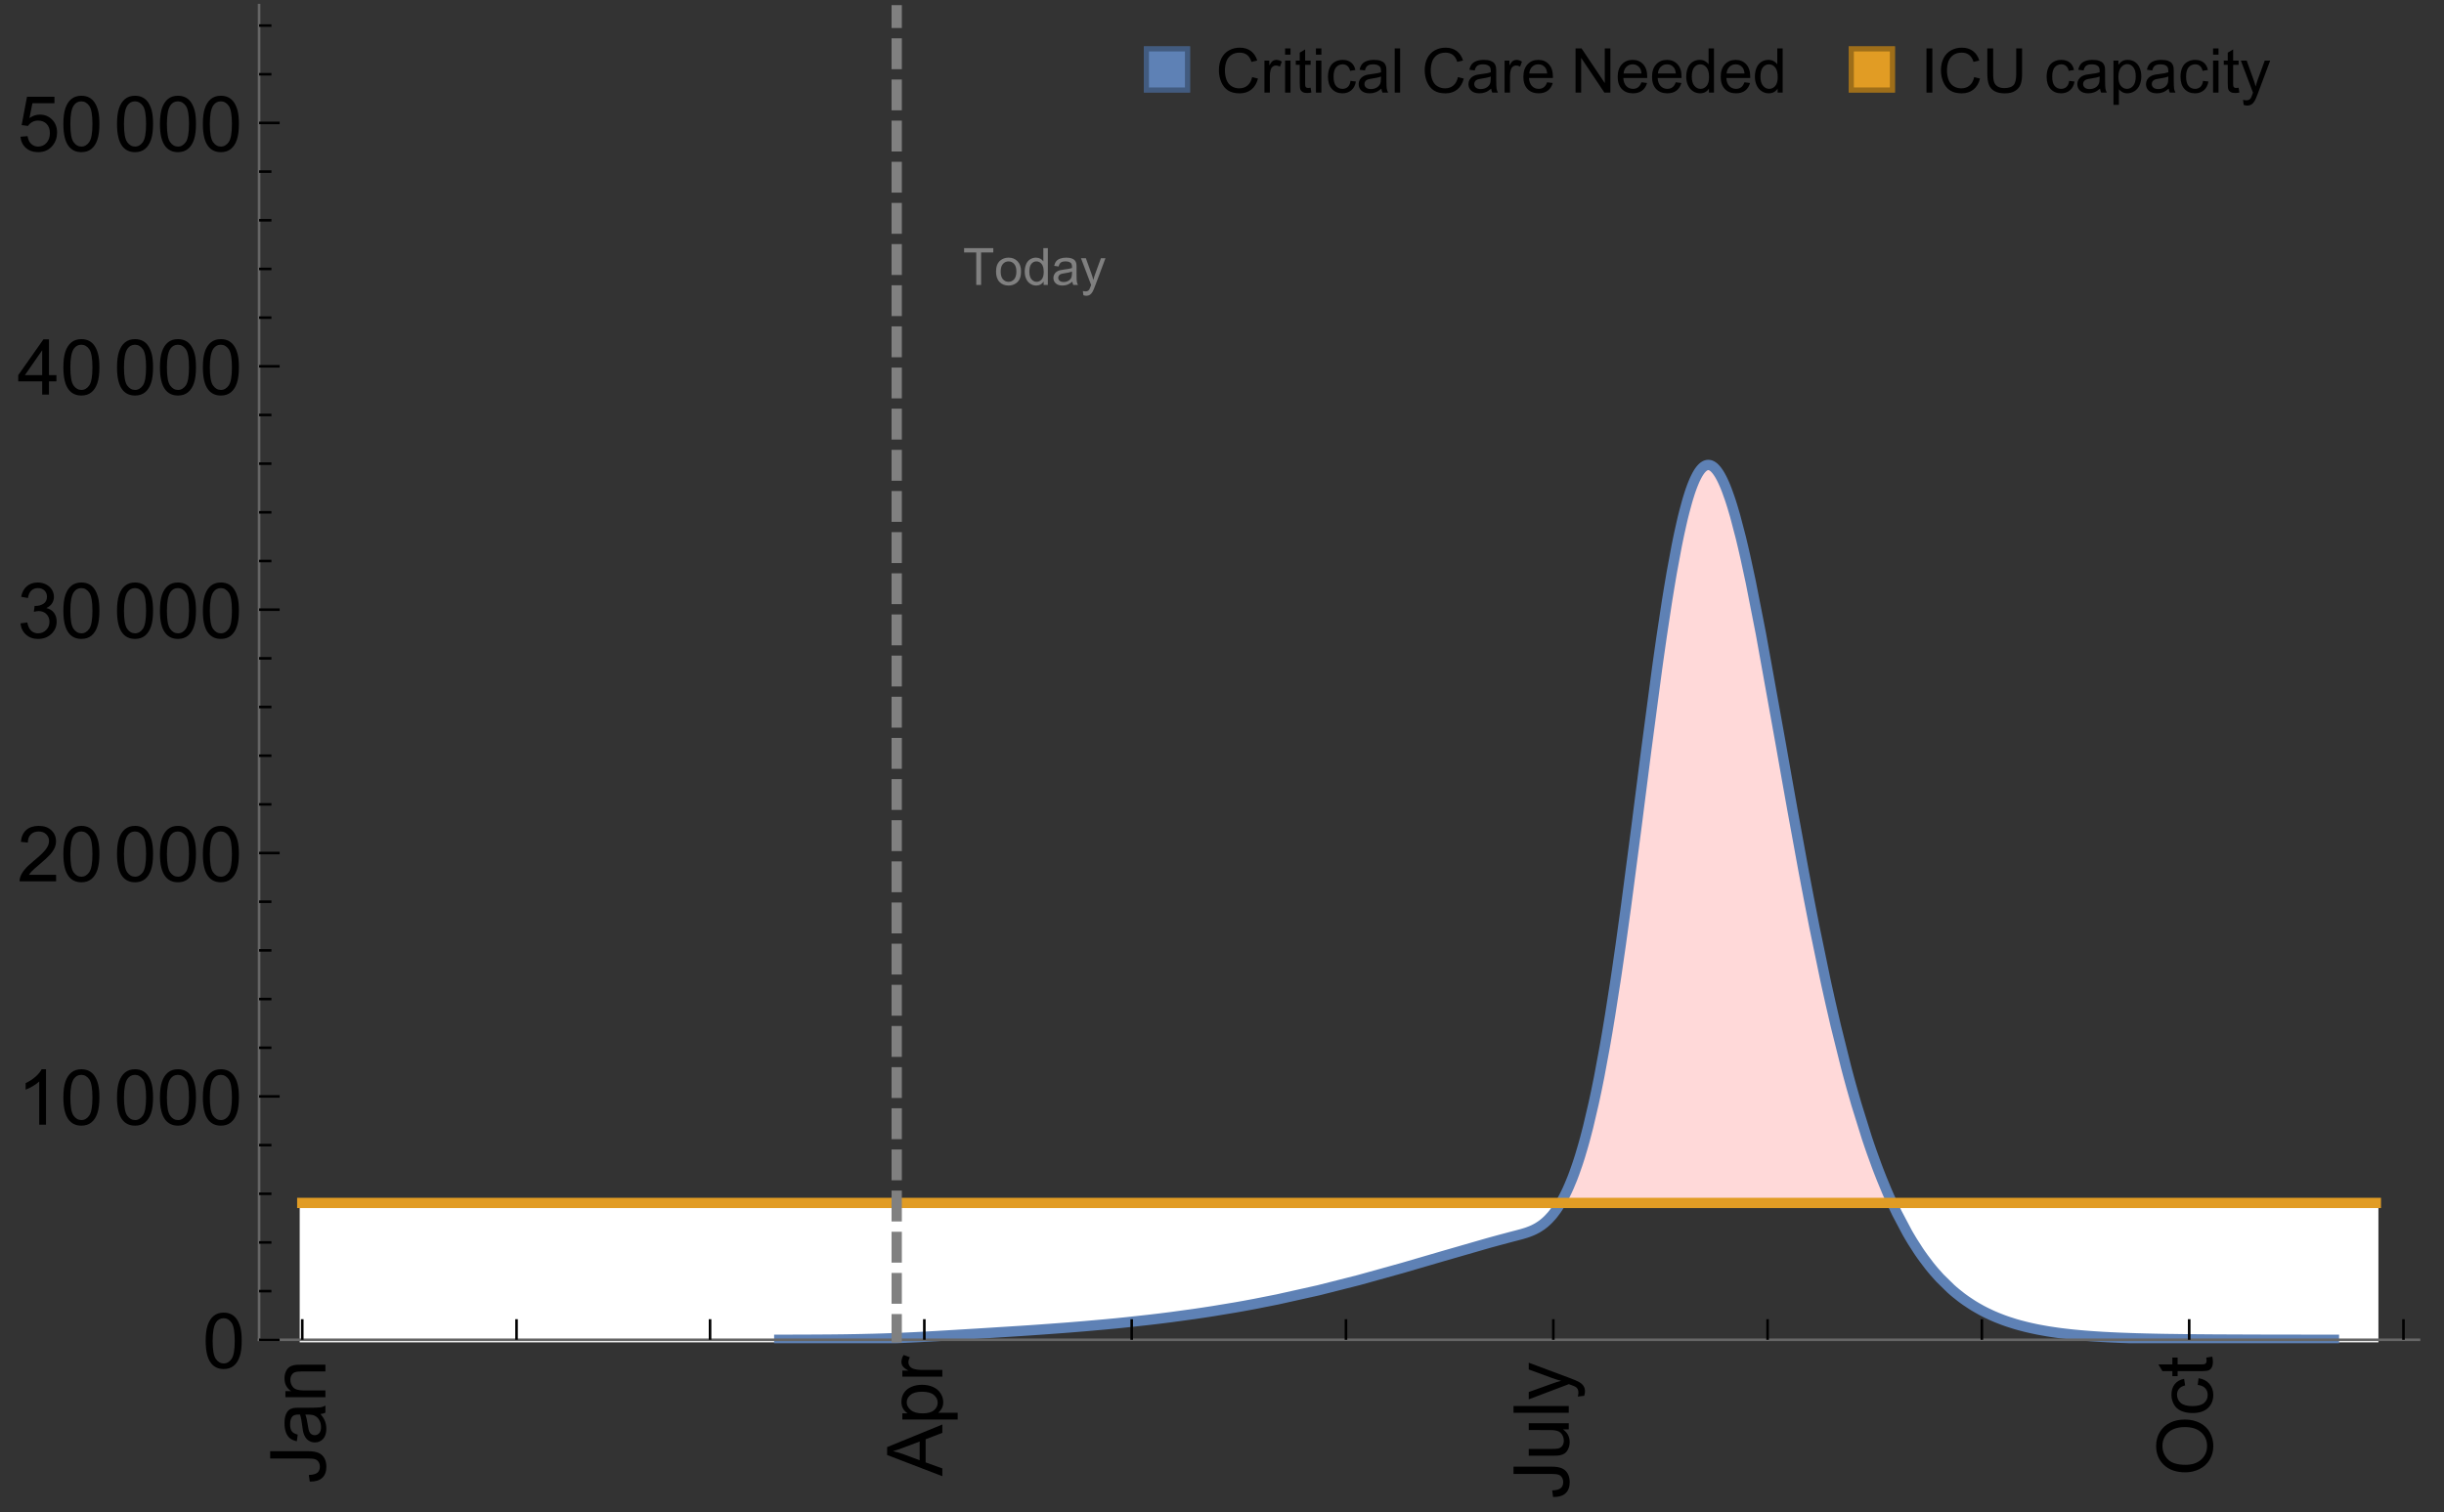 <?xml version="1.0" encoding="UTF-8"?>
<svg xmlns="http://www.w3.org/2000/svg" xmlns:xlink="http://www.w3.org/1999/xlink" width="475pt" height="294pt" viewBox="0 0 475 294" version="1.1">
<rect x="0" y="0" width="475" height="294" fill="#333333" stroke="none"/>
<defs>
<g>
<symbol overflow="visible" id="glyph0-0">
<path style="stroke:none;" d=""/>
</symbol>
<symbol overflow="visible" id="glyph0-1">
<path style="stroke:none;" d="M -3.047 -0.434 L -3.223 -1.715 C -2.402 -1.75 -1.84 -1.902 -1.539 -2.176 C -1.234 -2.449 -1.082 -2.828 -1.082 -3.312 C -1.082 -3.668 -1.164 -3.977 -1.328 -4.234 C -1.492 -4.492 -1.715 -4.672 -1.996 -4.77 C -2.277 -4.867 -2.723 -4.914 -3.34 -4.914 L -10.738 -4.914 L -10.738 -6.336 L -3.422 -6.336 C -2.523 -6.336 -1.824 -6.227 -1.332 -6.008 C -0.84 -5.793 -0.465 -5.449 -0.203 -4.977 C 0.055 -4.504 0.184 -3.953 0.184 -3.316 C 0.184 -2.375 -0.086 -1.652 -0.629 -1.152 C -1.172 -0.652 -1.977 -0.414 -3.047 -0.434 Z M -3.047 -0.434 "/>
</symbol>
<symbol overflow="visible" id="glyph0-2">
<path style="stroke:none;" d="M -0.961 -6.062 C -0.543 -5.574 -0.25 -5.105 -0.082 -4.656 C 0.09 -4.203 0.176 -3.719 0.176 -3.199 C 0.176 -2.344 -0.031 -1.688 -0.449 -1.23 C -0.867 -0.773 -1.402 -0.543 -2.051 -0.543 C -2.43 -0.543 -2.781 -0.629 -3.094 -0.801 C -3.41 -0.977 -3.664 -1.203 -3.852 -1.484 C -4.043 -1.766 -4.188 -2.082 -4.285 -2.434 C -4.352 -2.691 -4.418 -3.082 -4.484 -3.605 C -4.609 -4.668 -4.762 -5.453 -4.938 -5.953 C -5.117 -5.961 -5.23 -5.961 -5.281 -5.961 C -5.816 -5.961 -6.195 -5.836 -6.414 -5.59 C -6.715 -5.25 -6.863 -4.75 -6.863 -4.086 C -6.863 -3.465 -6.754 -3.008 -6.535 -2.715 C -6.32 -2.418 -5.934 -2.199 -5.383 -2.059 L -5.559 -0.77 C -6.109 -0.887 -6.555 -1.078 -6.895 -1.348 C -7.234 -1.617 -7.496 -2.004 -7.68 -2.512 C -7.863 -3.02 -7.953 -3.609 -7.953 -4.277 C -7.953 -4.941 -7.875 -5.48 -7.719 -5.895 C -7.562 -6.312 -7.367 -6.617 -7.129 -6.812 C -6.895 -7.008 -6.594 -7.145 -6.234 -7.223 C -6.008 -7.266 -5.602 -7.289 -5.016 -7.289 L -3.258 -7.289 C -2.031 -7.289 -1.258 -7.316 -0.934 -7.371 C -0.609 -7.43 -0.297 -7.539 0 -7.703 L 0 -6.328 C -0.273 -6.191 -0.594 -6.102 -0.961 -6.062 Z M -3.902 -5.953 C -3.707 -5.477 -3.543 -4.758 -3.406 -3.801 C -3.328 -3.258 -3.238 -2.875 -3.141 -2.652 C -3.043 -2.426 -2.902 -2.254 -2.715 -2.133 C -2.527 -2.008 -2.316 -1.949 -2.086 -1.949 C -1.734 -1.949 -1.441 -2.082 -1.207 -2.348 C -0.973 -2.613 -0.855 -3.004 -0.855 -3.516 C -0.855 -4.023 -0.969 -4.477 -1.191 -4.871 C -1.414 -5.266 -1.715 -5.555 -2.102 -5.742 C -2.398 -5.883 -2.84 -5.953 -3.422 -5.953 Z M -3.902 -5.953 "/>
</symbol>
<symbol overflow="visible" id="glyph0-3">
<path style="stroke:none;" d="M 0 -0.988 L -7.777 -0.988 L -7.777 -2.176 L -6.672 -2.176 C -7.527 -2.746 -7.953 -3.57 -7.953 -4.652 C -7.953 -5.121 -7.871 -5.551 -7.703 -5.945 C -7.535 -6.336 -7.312 -6.633 -7.039 -6.828 C -6.766 -7.023 -6.441 -7.156 -6.062 -7.234 C -5.82 -7.285 -5.395 -7.309 -4.781 -7.309 L 0 -7.309 L 0 -5.992 L -4.73 -5.992 C -5.27 -5.992 -5.672 -5.941 -5.938 -5.836 C -6.203 -5.734 -6.414 -5.555 -6.574 -5.293 C -6.734 -5.031 -6.812 -4.723 -6.812 -4.371 C -6.812 -3.812 -6.633 -3.328 -6.277 -2.918 C -5.922 -2.512 -5.242 -2.309 -4.25 -2.309 L 0 -2.309 Z M 0 -0.988 "/>
</symbol>
<symbol overflow="visible" id="glyph0-4">
<path style="stroke:none;" d="M 0 0.023 L -10.738 -4.102 L -10.738 -5.633 L 0 -10.027 L 0 -8.406 L -3.25 -7.156 L -3.25 -2.664 L 0 -1.488 Z M -4.41 -3.078 L -4.41 -6.715 L -7.383 -5.598 C -8.285 -5.254 -9.027 -5 -9.609 -4.836 C -8.922 -4.699 -8.238 -4.504 -7.559 -4.254 Z M -4.41 -3.078 "/>
</symbol>
<symbol overflow="visible" id="glyph0-5">
<path style="stroke:none;" d="M 2.98 -0.988 L -7.777 -0.988 L -7.777 -2.191 L -6.766 -2.191 C -7.164 -2.473 -7.461 -2.793 -7.656 -3.148 C -7.855 -3.504 -7.953 -3.938 -7.953 -4.445 C -7.953 -5.109 -7.781 -5.695 -7.441 -6.203 C -7.102 -6.711 -6.617 -7.094 -5.996 -7.352 C -5.371 -7.613 -4.691 -7.742 -3.949 -7.742 C -3.152 -7.742 -2.434 -7.598 -1.797 -7.312 C -1.16 -7.027 -0.672 -6.613 -0.332 -6.066 C 0.008 -5.523 0.176 -4.953 0.176 -4.352 C 0.176 -3.91 0.082 -3.516 -0.102 -3.168 C -0.289 -2.82 -0.523 -2.531 -0.805 -2.309 L 2.98 -2.309 Z M -3.844 -2.184 C -2.844 -2.184 -2.105 -2.387 -1.625 -2.789 C -1.148 -3.195 -0.906 -3.688 -0.906 -4.262 C -0.906 -4.848 -1.156 -5.352 -1.652 -5.77 C -2.148 -6.188 -2.914 -6.395 -3.953 -6.395 C -4.945 -6.395 -5.688 -6.191 -6.18 -5.781 C -6.676 -5.375 -6.922 -4.887 -6.922 -4.32 C -6.922 -3.758 -6.66 -3.262 -6.133 -2.832 C -5.609 -2.398 -4.848 -2.184 -3.844 -2.184 Z M -3.844 -2.184 "/>
</symbol>
<symbol overflow="visible" id="glyph0-6">
<path style="stroke:none;" d="M 0 -0.973 L -7.777 -0.973 L -7.777 -2.16 L -6.598 -2.16 C -7.148 -2.465 -7.516 -2.742 -7.691 -3 C -7.867 -3.258 -7.953 -3.539 -7.953 -3.844 C -7.953 -4.289 -7.812 -4.742 -7.531 -5.199 L -6.305 -4.746 C -6.496 -4.422 -6.594 -4.102 -6.594 -3.781 C -6.594 -3.492 -6.504 -3.234 -6.332 -3.004 C -6.16 -2.773 -5.918 -2.609 -5.609 -2.512 C -5.141 -2.367 -4.629 -2.293 -4.07 -2.293 L 0 -2.293 Z M 0 -0.973 "/>
</symbol>
<symbol overflow="visible" id="glyph0-7">
<path style="stroke:none;" d="M 0 -6.086 L -1.141 -6.086 C -0.262 -5.48 0.176 -4.656 0.176 -3.617 C 0.176 -3.16 0.09 -2.73 -0.086 -2.332 C -0.262 -1.934 -0.484 -1.641 -0.75 -1.445 C -1.016 -1.254 -1.344 -1.117 -1.727 -1.039 C -1.988 -0.984 -2.398 -0.961 -2.961 -0.961 L -7.777 -0.961 L -7.777 -2.277 L -3.465 -2.277 C -2.777 -2.277 -2.312 -2.305 -2.074 -2.359 C -1.727 -2.441 -1.453 -2.617 -1.258 -2.887 C -1.059 -3.156 -0.961 -3.484 -0.961 -3.883 C -0.961 -4.277 -1.062 -4.648 -1.262 -4.996 C -1.465 -5.344 -1.742 -5.586 -2.09 -5.73 C -2.441 -5.875 -2.945 -5.945 -3.609 -5.945 L -7.777 -5.949 L -7.777 -7.266 L 0 -7.266 Z M 0 -6.086 "/>
</symbol>
<symbol overflow="visible" id="glyph0-8">
<path style="stroke:none;" d="M 0 -0.961 L -10.738 -0.961 L -10.738 -2.277 L 0 -2.277 Z M 0 -0.961 "/>
</symbol>
<symbol overflow="visible" id="glyph0-9">
<path style="stroke:none;" d="M 2.996 -0.93 L 1.758 -0.785 C 1.836 -1.07 1.875 -1.324 1.875 -1.539 C 1.875 -1.832 1.828 -2.066 1.73 -2.242 C 1.633 -2.418 1.496 -2.562 1.32 -2.672 C 1.188 -2.758 0.859 -2.891 0.336 -3.078 C 0.262 -3.102 0.156 -3.141 0.016 -3.195 L -7.777 -0.242 L -7.777 -1.664 L -3.273 -3.281 C -2.703 -3.492 -2.102 -3.68 -1.473 -3.844 C -2.078 -3.996 -2.668 -4.176 -3.246 -4.387 L -7.777 -6.051 L -7.777 -7.367 L 0.133 -4.41 C 0.988 -4.094 1.574 -3.844 1.898 -3.668 C 2.332 -3.434 2.648 -3.168 2.852 -2.863 C 3.055 -2.562 3.156 -2.199 3.156 -1.781 C 3.156 -1.527 3.102 -1.242 2.996 -0.93 Z M 2.996 -0.93 "/>
</symbol>
<symbol overflow="visible" id="glyph0-10">
<path style="stroke:none;" d="M -5.23 -0.727 C -7.012 -0.727 -8.406 -1.203 -9.414 -2.16 C -10.422 -3.117 -10.93 -4.352 -10.93 -5.867 C -10.93 -6.859 -10.691 -7.75 -10.219 -8.547 C -9.742 -9.344 -9.082 -9.949 -8.234 -10.367 C -7.387 -10.785 -6.43 -10.992 -5.355 -10.992 C -4.266 -10.992 -3.289 -10.773 -2.43 -10.336 C -1.57 -9.895 -0.922 -9.273 -0.48 -8.469 C -0.039 -7.66 0.184 -6.793 0.184 -5.859 C 0.184 -4.848 -0.062 -3.945 -0.551 -3.148 C -1.039 -2.352 -1.703 -1.75 -2.547 -1.34 C -3.395 -0.93 -4.289 -0.727 -5.23 -0.727 Z M -5.207 -2.191 C -3.914 -2.191 -2.895 -2.539 -2.148 -3.234 C -1.406 -3.93 -1.031 -4.801 -1.031 -5.852 C -1.031 -6.922 -1.41 -7.801 -2.16 -8.492 C -2.914 -9.184 -3.98 -9.527 -5.359 -9.527 C -6.234 -9.527 -7 -9.383 -7.648 -9.086 C -8.301 -8.789 -8.809 -8.359 -9.168 -7.789 C -9.527 -7.219 -9.703 -6.582 -9.703 -5.875 C -9.703 -4.867 -9.359 -4.004 -8.668 -3.277 C -7.977 -2.551 -6.824 -2.191 -5.207 -2.191 Z M -5.207 -2.191 "/>
</symbol>
<symbol overflow="visible" id="glyph0-11">
<path style="stroke:none;" d="M -2.848 -6.062 L -2.68 -7.359 C -1.785 -7.219 -1.086 -6.855 -0.582 -6.273 C -0.078 -5.691 0.176 -4.973 0.176 -4.125 C 0.176 -3.059 -0.172 -2.203 -0.867 -1.555 C -1.562 -0.91 -2.562 -0.586 -3.859 -0.586 C -4.699 -0.586 -5.434 -0.727 -6.062 -1.004 C -6.695 -1.281 -7.168 -1.707 -7.48 -2.273 C -7.797 -2.844 -7.953 -3.461 -7.953 -4.133 C -7.953 -4.977 -7.742 -5.668 -7.312 -6.203 C -6.887 -6.742 -6.281 -7.086 -5.492 -7.234 L -5.297 -5.953 C -5.82 -5.832 -6.211 -5.617 -6.477 -5.305 C -6.738 -4.996 -6.871 -4.621 -6.871 -4.184 C -6.871 -3.52 -6.633 -2.98 -6.156 -2.562 C -5.68 -2.148 -4.926 -1.941 -3.898 -1.941 C -2.852 -1.941 -2.094 -2.141 -1.617 -2.543 C -1.145 -2.941 -0.906 -3.465 -0.906 -4.109 C -0.906 -4.625 -1.066 -5.059 -1.383 -5.406 C -1.699 -5.754 -2.191 -5.973 -2.848 -6.062 Z M -2.848 -6.062 "/>
</symbol>
<symbol overflow="visible" id="glyph0-12">
<path style="stroke:none;" d="M -1.18 -3.867 L -0.016 -4.059 C 0.062 -3.688 0.102 -3.355 0.102 -3.062 C 0.102 -2.582 0.027 -2.211 -0.125 -1.949 C -0.277 -1.684 -0.477 -1.5 -0.723 -1.391 C -0.969 -1.285 -1.488 -1.23 -2.277 -1.23 L -6.754 -1.23 L -6.754 -0.266 L -7.777 -0.266 L -7.777 -1.23 L -9.703 -1.23 L -10.496 -2.543 L -7.777 -2.543 L -7.777 -3.867 L -6.754 -3.867 L -6.754 -2.543 L -2.203 -2.543 C -1.828 -2.543 -1.586 -2.566 -1.48 -2.609 C -1.371 -2.656 -1.285 -2.734 -1.223 -2.84 C -1.16 -2.945 -1.129 -3.094 -1.129 -3.289 C -1.129 -3.434 -1.145 -3.629 -1.18 -3.867 Z M -1.18 -3.867 "/>
</symbol>
<symbol overflow="visible" id="glyph1-0">
<path style="stroke:none;" d=""/>
</symbol>
<symbol overflow="visible" id="glyph1-1">
<path style="stroke:none;" d="M 0.621 -5.297 C 0.621 -6.566 0.754 -7.586 1.016 -8.359 C 1.277 -9.133 1.664 -9.73 2.18 -10.152 C 2.695 -10.57 3.344 -10.781 4.125 -10.781 C 4.699 -10.781 5.203 -10.664 5.641 -10.434 C 6.074 -10.203 6.434 -9.867 6.715 -9.43 C 7 -8.992 7.223 -8.461 7.383 -7.832 C 7.543 -7.207 7.625 -6.359 7.625 -5.297 C 7.625 -4.035 7.496 -3.02 7.234 -2.246 C 6.977 -1.473 6.59 -0.871 6.074 -0.449 C 5.559 -0.027 4.91 0.184 4.125 0.184 C 3.09 0.184 2.273 -0.188 1.684 -0.93 C 0.977 -1.824 0.621 -3.277 0.621 -5.297 Z M 1.977 -5.297 C 1.977 -3.531 2.184 -2.359 2.598 -1.777 C 3.008 -1.191 3.52 -0.902 4.125 -0.902 C 4.73 -0.902 5.238 -1.195 5.652 -1.781 C 6.062 -2.367 6.27 -3.539 6.27 -5.297 C 6.27 -7.062 6.062 -8.238 5.652 -8.82 C 5.238 -9.398 4.723 -9.691 4.109 -9.691 C 3.504 -9.691 3.02 -9.434 2.66 -8.922 C 2.203 -8.266 1.977 -7.059 1.977 -5.297 Z M 1.977 -5.297 "/>
</symbol>
<symbol overflow="visible" id="glyph1-2">
<path style="stroke:none;" d="M 5.59 0 L 4.27 0 L 4.27 -8.402 C 3.953 -8.098 3.535 -7.797 3.02 -7.492 C 2.504 -7.191 2.043 -6.961 1.633 -6.812 L 1.633 -8.086 C 2.371 -8.434 3.016 -8.852 3.566 -9.344 C 4.117 -9.84 4.508 -10.316 4.738 -10.781 L 5.59 -10.781 Z M 5.59 0 "/>
</symbol>
<symbol overflow="visible" id="glyph1-3">
<path style="stroke:none;" d="M 7.551 -1.266 L 7.551 0 L 0.453 0 C 0.445 -0.316 0.496 -0.621 0.609 -0.914 C 0.789 -1.398 1.078 -1.875 1.477 -2.344 C 1.875 -2.812 2.449 -3.355 3.199 -3.969 C 4.367 -4.926 5.156 -5.684 5.566 -6.242 C 5.977 -6.801 6.18 -7.332 6.18 -7.828 C 6.18 -8.352 5.996 -8.793 5.621 -9.152 C 5.246 -9.512 4.762 -9.691 4.16 -9.691 C 3.523 -9.691 3.016 -9.5 2.637 -9.117 C 2.258 -8.738 2.062 -8.211 2.059 -7.535 L 0.703 -7.676 C 0.797 -8.688 1.145 -9.457 1.75 -9.988 C 2.355 -10.516 3.168 -10.781 4.188 -10.781 C 5.219 -10.781 6.035 -10.496 6.637 -9.926 C 7.238 -9.352 7.535 -8.645 7.535 -7.801 C 7.535 -7.371 7.449 -6.949 7.273 -6.531 C 7.098 -6.117 6.805 -5.68 6.398 -5.223 C 5.992 -4.762 5.312 -4.133 4.367 -3.332 C 3.574 -2.668 3.066 -2.219 2.844 -1.98 C 2.617 -1.742 2.43 -1.508 2.285 -1.266 Z M 7.551 -1.266 "/>
</symbol>
<symbol overflow="visible" id="glyph1-4">
<path style="stroke:none;" d="M 0.629 -2.836 L 1.949 -3.012 C 2.102 -2.266 2.355 -1.727 2.723 -1.395 C 3.086 -1.066 3.527 -0.902 4.051 -0.902 C 4.672 -0.902 5.195 -1.117 5.621 -1.547 C 6.047 -1.977 6.262 -2.508 6.262 -3.141 C 6.262 -3.746 6.062 -4.246 5.668 -4.641 C 5.273 -5.031 4.77 -5.23 4.16 -5.23 C 3.91 -5.23 3.602 -5.18 3.23 -5.082 L 3.375 -6.242 C 3.465 -6.23 3.535 -6.227 3.59 -6.227 C 4.152 -6.227 4.656 -6.371 5.105 -6.664 C 5.555 -6.957 5.777 -7.41 5.777 -8.02 C 5.777 -8.504 5.617 -8.902 5.289 -9.223 C 4.961 -9.539 4.539 -9.695 4.02 -9.695 C 3.508 -9.695 3.082 -9.535 2.738 -9.215 C 2.398 -8.891 2.18 -8.406 2.078 -7.766 L 0.762 -8 C 0.922 -8.883 1.289 -9.566 1.859 -10.051 C 2.43 -10.539 3.141 -10.781 3.992 -10.781 C 4.578 -10.781 5.117 -10.656 5.609 -10.402 C 6.102 -10.152 6.48 -9.809 6.742 -9.375 C 7.004 -8.941 7.133 -8.48 7.133 -7.992 C 7.133 -7.527 7.008 -7.105 6.762 -6.723 C 6.512 -6.344 6.141 -6.039 5.656 -5.816 C 6.289 -5.668 6.781 -5.363 7.133 -4.902 C 7.484 -4.441 7.66 -3.863 7.66 -3.172 C 7.66 -2.234 7.32 -1.438 6.637 -0.789 C 5.953 -0.137 5.086 0.191 4.043 0.191 C 3.102 0.191 2.316 -0.09 1.695 -0.652 C 1.074 -1.215 0.719 -1.941 0.629 -2.836 Z M 0.629 -2.836 "/>
</symbol>
<symbol overflow="visible" id="glyph1-5">
<path style="stroke:none;" d="M 4.848 0 L 4.848 -2.57 L 0.191 -2.57 L 0.191 -3.781 L 5.09 -10.738 L 6.168 -10.738 L 6.168 -3.781 L 7.617 -3.781 L 7.617 -2.57 L 6.168 -2.57 L 6.168 0 Z M 4.848 -3.781 L 4.848 -8.621 L 1.488 -3.781 Z M 4.848 -3.781 "/>
</symbol>
<symbol overflow="visible" id="glyph1-6">
<path style="stroke:none;" d="M 0.621 -2.812 L 2.008 -2.93 C 2.109 -2.258 2.348 -1.75 2.723 -1.41 C 3.094 -1.07 3.547 -0.902 4.07 -0.902 C 4.707 -0.902 5.242 -1.141 5.684 -1.617 C 6.125 -2.098 6.344 -2.73 6.344 -3.523 C 6.344 -4.273 6.133 -4.867 5.711 -5.305 C 5.289 -5.738 4.734 -5.953 4.051 -5.953 C 3.625 -5.953 3.242 -5.859 2.898 -5.664 C 2.559 -5.473 2.289 -5.223 2.094 -4.914 L 0.855 -5.074 L 1.898 -10.59 L 7.234 -10.59 L 7.234 -9.332 L 2.953 -9.332 L 2.375 -6.445 C 3.02 -6.895 3.695 -7.117 4.402 -7.117 C 5.34 -7.117 6.129 -6.793 6.773 -6.145 C 7.418 -5.496 7.742 -4.66 7.742 -3.641 C 7.742 -2.668 7.457 -1.828 6.891 -1.121 C 6.203 -0.25 5.266 0.184 4.07 0.184 C 3.094 0.184 2.297 -0.09 1.68 -0.637 C 1.062 -1.184 0.711 -1.91 0.621 -2.812 Z M 0.621 -2.812 "/>
</symbol>
<symbol overflow="visible" id="glyph2-0">
<path style="stroke:none;" d=""/>
</symbol>
<symbol overflow="visible" id="glyph2-1">
<path style="stroke:none;" d="M 2.594 0 L 2.594 -6.312 L 0.234 -6.312 L 0.234 -7.156 L 5.906 -7.156 L 5.906 -6.312 L 3.539 -6.312 L 3.539 0 Z M 2.594 0 "/>
</symbol>
<symbol overflow="visible" id="glyph2-2">
<path style="stroke:none;" d="M 0.332 -2.594 C 0.332 -3.555 0.598 -4.266 1.133 -4.727 C 1.578 -5.109 2.121 -5.305 2.766 -5.305 C 3.477 -5.305 4.059 -5.07 4.512 -4.602 C 4.965 -4.133 5.191 -3.488 5.191 -2.664 C 5.191 -2 5.09 -1.473 4.891 -1.09 C 4.691 -0.707 4.398 -0.41 4.016 -0.199 C 3.633 0.012 3.215 0.117 2.766 0.117 C 2.039 0.117 1.449 -0.117 1.004 -0.582 C 0.555 -1.047 0.332 -1.719 0.332 -2.594 Z M 1.234 -2.594 C 1.234 -1.93 1.379 -1.43 1.672 -1.102 C 1.961 -0.77 2.324 -0.605 2.766 -0.605 C 3.199 -0.605 3.562 -0.773 3.852 -1.102 C 4.141 -1.434 4.289 -1.941 4.289 -2.621 C 4.289 -3.262 4.141 -3.75 3.852 -4.078 C 3.559 -4.41 3.195 -4.574 2.766 -4.574 C 2.324 -4.574 1.961 -4.41 1.672 -4.082 C 1.383 -3.754 1.234 -3.258 1.234 -2.594 Z M 1.234 -2.594 "/>
</symbol>
<symbol overflow="visible" id="glyph2-3">
<path style="stroke:none;" d="M 4.023 0 L 4.023 -0.656 C 3.695 -0.141 3.211 0.117 2.574 0.117 C 2.16 0.117 1.781 0.004 1.434 -0.227 C 1.086 -0.453 0.816 -0.77 0.629 -1.18 C 0.438 -1.586 0.344 -2.059 0.344 -2.586 C 0.344 -3.105 0.43 -3.574 0.602 -3.996 C 0.773 -4.418 1.031 -4.742 1.375 -4.965 C 1.723 -5.191 2.109 -5.305 2.535 -5.305 C 2.848 -5.305 3.125 -5.238 3.367 -5.105 C 3.613 -4.973 3.812 -4.801 3.965 -4.59 L 3.965 -7.156 L 4.84 -7.156 L 4.84 0 Z M 1.246 -2.586 C 1.246 -1.922 1.387 -1.426 1.664 -1.098 C 1.945 -0.77 2.273 -0.605 2.656 -0.605 C 3.039 -0.605 3.367 -0.762 3.637 -1.078 C 3.906 -1.391 4.039 -1.871 4.039 -2.516 C 4.039 -3.227 3.902 -3.746 3.629 -4.078 C 3.355 -4.41 3.016 -4.574 2.617 -4.574 C 2.227 -4.574 1.898 -4.414 1.637 -4.098 C 1.375 -3.777 1.246 -3.273 1.246 -2.586 Z M 1.246 -2.586 "/>
</symbol>
<symbol overflow="visible" id="glyph2-4">
<path style="stroke:none;" d="M 4.043 -0.641 C 3.719 -0.363 3.402 -0.168 3.102 -0.055 C 2.801 0.059 2.48 0.117 2.133 0.117 C 1.562 0.117 1.125 -0.023 0.82 -0.301 C 0.516 -0.578 0.359 -0.934 0.359 -1.367 C 0.359 -1.621 0.418 -1.852 0.535 -2.062 C 0.648 -2.273 0.801 -2.441 0.988 -2.57 C 1.176 -2.695 1.387 -2.793 1.621 -2.855 C 1.793 -2.902 2.055 -2.945 2.402 -2.988 C 3.113 -3.074 3.633 -3.172 3.969 -3.289 C 3.973 -3.41 3.977 -3.488 3.977 -3.52 C 3.977 -3.879 3.891 -4.133 3.727 -4.277 C 3.5 -4.477 3.168 -4.574 2.727 -4.574 C 2.312 -4.574 2.008 -4.504 1.809 -4.359 C 1.613 -4.215 1.465 -3.957 1.371 -3.59 L 0.512 -3.707 C 0.59 -4.074 0.719 -4.371 0.898 -4.598 C 1.078 -4.824 1.336 -4.996 1.676 -5.121 C 2.016 -5.242 2.406 -5.305 2.852 -5.305 C 3.293 -5.305 3.652 -5.25 3.93 -5.148 C 4.207 -5.043 4.41 -4.91 4.539 -4.754 C 4.672 -4.594 4.762 -4.395 4.812 -4.156 C 4.844 -4.008 4.859 -3.734 4.859 -3.344 L 4.859 -2.172 C 4.859 -1.355 4.879 -0.84 4.914 -0.621 C 4.953 -0.406 5.027 -0.199 5.137 0 L 4.219 0 C 4.129 -0.184 4.07 -0.395 4.043 -0.641 Z M 3.969 -2.602 C 3.648 -2.473 3.172 -2.363 2.535 -2.27 C 2.172 -2.219 1.918 -2.16 1.766 -2.094 C 1.617 -2.031 1.504 -1.934 1.422 -1.809 C 1.34 -1.684 1.297 -1.543 1.297 -1.391 C 1.297 -1.156 1.387 -0.961 1.566 -0.805 C 1.742 -0.648 2 -0.57 2.344 -0.57 C 2.684 -0.57 2.984 -0.645 3.246 -0.793 C 3.512 -0.941 3.703 -1.145 3.828 -1.402 C 3.922 -1.602 3.969 -1.895 3.969 -2.281 Z M 3.969 -2.602 "/>
</symbol>
<symbol overflow="visible" id="glyph2-5">
<path style="stroke:none;" d="M 0.621 1.996 L 0.523 1.172 C 0.715 1.223 0.883 1.25 1.023 1.25 C 1.219 1.25 1.375 1.219 1.492 1.152 C 1.609 1.086 1.707 0.996 1.781 0.879 C 1.836 0.789 1.926 0.574 2.051 0.227 C 2.066 0.176 2.094 0.105 2.129 0.008 L 0.16 -5.188 L 1.109 -5.188 L 2.188 -2.184 C 2.328 -1.801 2.453 -1.402 2.562 -0.98 C 2.664 -1.383 2.785 -1.777 2.926 -2.164 L 4.031 -5.188 L 4.914 -5.188 L 2.938 0.086 C 2.727 0.656 2.562 1.051 2.445 1.266 C 2.289 1.555 2.109 1.766 1.91 1.902 C 1.707 2.039 1.465 2.105 1.188 2.105 C 1.016 2.105 0.828 2.07 0.621 1.996 Z M 0.621 1.996 "/>
</symbol>
<symbol overflow="visible" id="glyph3-0">
<path style="stroke:none;" d=""/>
</symbol>
<symbol overflow="visible" id="glyph3-1">
<path style="stroke:none;" d="M 7.055 -3.012 L 8.191 -2.727 C 7.953 -1.793 7.523 -1.078 6.906 -0.59 C 6.285 -0.098 5.531 0.148 4.633 0.148 C 3.707 0.148 2.957 -0.043 2.375 -0.418 C 1.797 -0.797 1.355 -1.344 1.051 -2.055 C 0.75 -2.77 0.598 -3.539 0.598 -4.359 C 0.598 -5.254 0.77 -6.035 1.109 -6.699 C 1.453 -7.367 1.938 -7.871 2.57 -8.219 C 3.199 -8.562 3.895 -8.734 4.652 -8.734 C 5.512 -8.734 6.234 -8.516 6.82 -8.078 C 7.406 -7.641 7.812 -7.027 8.047 -6.234 L 6.926 -5.969 C 6.727 -6.594 6.438 -7.051 6.059 -7.336 C 5.68 -7.621 5.203 -7.766 4.629 -7.766 C 3.969 -7.766 3.418 -7.605 2.973 -7.289 C 2.531 -6.973 2.219 -6.547 2.039 -6.016 C 1.859 -5.48 1.77 -4.93 1.77 -4.367 C 1.77 -3.637 1.875 -2.996 2.09 -2.453 C 2.301 -1.906 2.633 -1.5 3.082 -1.23 C 3.531 -0.961 4.016 -0.828 4.539 -0.828 C 5.176 -0.828 5.719 -1.008 6.156 -1.375 C 6.598 -1.742 6.898 -2.289 7.055 -3.012 Z M 7.055 -3.012 "/>
</symbol>
<symbol overflow="visible" id="glyph3-2">
<path style="stroke:none;" d="M 0.781 0 L 0.781 -6.223 L 1.727 -6.223 L 1.727 -5.281 C 1.969 -5.723 2.195 -6.012 2.398 -6.152 C 2.605 -6.293 2.828 -6.363 3.078 -6.363 C 3.434 -6.363 3.793 -6.25 4.16 -6.023 L 3.797 -5.047 C 3.539 -5.199 3.281 -5.273 3.023 -5.273 C 2.793 -5.273 2.586 -5.203 2.402 -5.066 C 2.219 -4.926 2.086 -4.734 2.008 -4.488 C 1.891 -4.113 1.836 -3.703 1.836 -3.258 L 1.836 0 Z M 0.781 0 "/>
</symbol>
<symbol overflow="visible" id="glyph3-3">
<path style="stroke:none;" d="M 0.797 -7.375 L 0.797 -8.59 L 1.852 -8.59 L 1.852 -7.375 Z M 0.797 0 L 0.797 -6.223 L 1.852 -6.223 L 1.852 0 Z M 0.797 0 "/>
</symbol>
<symbol overflow="visible" id="glyph3-4">
<path style="stroke:none;" d="M 3.094 -0.945 L 3.246 -0.012 C 2.949 0.051 2.684 0.082 2.449 0.082 C 2.066 0.082 1.77 0.023 1.559 -0.102 C 1.348 -0.223 1.199 -0.379 1.113 -0.578 C 1.027 -0.773 0.984 -1.188 0.984 -1.82 L 0.984 -5.402 L 0.211 -5.402 L 0.211 -6.223 L 0.984 -6.223 L 0.984 -7.766 L 2.031 -8.398 L 2.031 -6.223 L 3.094 -6.223 L 3.094 -5.402 L 2.031 -5.402 L 2.031 -1.766 C 2.031 -1.465 2.051 -1.27 2.09 -1.184 C 2.125 -1.098 2.188 -1.031 2.27 -0.977 C 2.355 -0.926 2.477 -0.902 2.633 -0.902 C 2.75 -0.902 2.902 -0.914 3.094 -0.945 Z M 3.094 -0.945 "/>
</symbol>
<symbol overflow="visible" id="glyph3-5">
<path style="stroke:none;" d="M 4.852 -2.281 L 5.891 -2.145 C 5.777 -1.43 5.484 -0.871 5.02 -0.465 C 4.551 -0.062 3.977 0.141 3.297 0.141 C 2.445 0.141 1.762 -0.137 1.246 -0.695 C 0.727 -1.25 0.469 -2.047 0.469 -3.086 C 0.469 -3.758 0.578 -4.348 0.805 -4.852 C 1.027 -5.355 1.363 -5.734 1.82 -5.984 C 2.273 -6.238 2.77 -6.363 3.305 -6.363 C 3.98 -6.363 4.531 -6.191 4.961 -5.852 C 5.391 -5.508 5.668 -5.023 5.789 -4.395 L 4.766 -4.234 C 4.668 -4.652 4.492 -4.969 4.246 -5.18 C 3.996 -5.391 3.695 -5.496 3.344 -5.496 C 2.812 -5.496 2.383 -5.305 2.051 -4.926 C 1.719 -4.543 1.555 -3.941 1.555 -3.117 C 1.555 -2.281 1.711 -1.672 2.031 -1.297 C 2.352 -0.918 2.773 -0.727 3.289 -0.727 C 3.703 -0.727 4.047 -0.852 4.324 -1.109 C 4.602 -1.363 4.777 -1.75 4.852 -2.281 Z M 4.852 -2.281 "/>
</symbol>
<symbol overflow="visible" id="glyph3-6">
<path style="stroke:none;" d="M 4.852 -0.766 C 4.461 -0.434 4.086 -0.203 3.723 -0.062 C 3.363 0.074 2.977 0.141 2.562 0.141 C 1.879 0.141 1.352 -0.027 0.984 -0.359 C 0.617 -0.695 0.434 -1.121 0.434 -1.641 C 0.434 -1.945 0.504 -2.223 0.641 -2.477 C 0.781 -2.727 0.961 -2.93 1.188 -3.082 C 1.41 -3.234 1.664 -3.352 1.945 -3.43 C 2.152 -3.484 2.465 -3.535 2.883 -3.586 C 3.734 -3.688 4.359 -3.809 4.766 -3.949 C 4.77 -4.094 4.77 -4.188 4.77 -4.227 C 4.77 -4.656 4.672 -4.957 4.469 -5.133 C 4.199 -5.371 3.801 -5.492 3.27 -5.492 C 2.773 -5.492 2.406 -5.402 2.172 -5.23 C 1.934 -5.055 1.758 -4.75 1.648 -4.305 L 0.617 -4.445 C 0.711 -4.887 0.863 -5.246 1.078 -5.516 C 1.293 -5.789 1.602 -5.996 2.008 -6.145 C 2.414 -6.289 2.887 -6.363 3.422 -6.363 C 3.953 -6.363 4.383 -6.301 4.719 -6.176 C 5.051 -6.051 5.293 -5.895 5.449 -5.703 C 5.605 -5.516 5.715 -5.273 5.777 -4.984 C 5.812 -4.805 5.828 -4.484 5.828 -4.016 L 5.828 -2.609 C 5.828 -1.629 5.852 -1.008 5.898 -0.746 C 5.941 -0.488 6.031 -0.238 6.164 0 L 5.062 0 C 4.953 -0.219 4.883 -0.477 4.852 -0.766 Z M 4.766 -3.125 C 4.383 -2.969 3.805 -2.836 3.039 -2.727 C 2.605 -2.664 2.301 -2.594 2.121 -2.516 C 1.941 -2.438 1.805 -2.32 1.703 -2.172 C 1.605 -2.02 1.559 -1.852 1.559 -1.672 C 1.559 -1.391 1.664 -1.156 1.879 -0.969 C 2.09 -0.781 2.402 -0.688 2.812 -0.688 C 3.219 -0.688 3.578 -0.773 3.898 -0.953 C 4.215 -1.129 4.445 -1.375 4.594 -1.68 C 4.707 -1.918 4.766 -2.273 4.766 -2.734 Z M 4.766 -3.125 "/>
</symbol>
<symbol overflow="visible" id="glyph3-7">
<path style="stroke:none;" d="M 0.766 0 L 0.766 -8.59 L 1.82 -8.59 L 1.82 0 Z M 0.766 0 "/>
</symbol>
<symbol overflow="visible" id="glyph3-8">
<path style="stroke:none;" d="M 5.051 -2.004 L 6.141 -1.867 C 5.969 -1.23 5.648 -0.738 5.188 -0.387 C 4.723 -0.035 4.125 0.141 3.406 0.141 C 2.496 0.141 1.773 -0.141 1.238 -0.699 C 0.707 -1.262 0.438 -2.047 0.438 -3.059 C 0.438 -4.105 0.711 -4.918 1.25 -5.496 C 1.789 -6.074 2.484 -6.363 3.344 -6.363 C 4.176 -6.363 4.859 -6.078 5.383 -5.516 C 5.91 -4.949 6.176 -4.148 6.176 -3.125 C 6.176 -3.062 6.172 -2.969 6.172 -2.844 L 1.531 -2.844 C 1.57 -2.16 1.762 -1.633 2.109 -1.273 C 2.457 -0.91 2.891 -0.727 3.41 -0.727 C 3.797 -0.727 4.125 -0.828 4.398 -1.031 C 4.672 -1.234 4.891 -1.559 5.051 -2.004 Z M 1.586 -3.711 L 5.062 -3.711 C 5.016 -4.234 4.883 -4.625 4.664 -4.887 C 4.328 -5.293 3.891 -5.496 3.359 -5.496 C 2.875 -5.496 2.465 -5.336 2.137 -5.008 C 1.805 -4.684 1.625 -4.25 1.586 -3.711 Z M 1.586 -3.711 "/>
</symbol>
<symbol overflow="visible" id="glyph3-9">
<path style="stroke:none;" d="M 0.914 0 L 0.914 -8.59 L 2.078 -8.59 L 6.594 -1.844 L 6.594 -8.59 L 7.68 -8.59 L 7.68 0 L 6.516 0 L 2.004 -6.75 L 2.004 0 Z M 0.914 0 "/>
</symbol>
<symbol overflow="visible" id="glyph3-10">
<path style="stroke:none;" d="M 4.828 0 L 4.828 -0.785 C 4.434 -0.168 3.852 0.141 3.086 0.141 C 2.59 0.141 2.137 0.004 1.719 -0.27 C 1.305 -0.543 0.98 -0.926 0.754 -1.414 C 0.523 -1.906 0.41 -2.469 0.41 -3.105 C 0.41 -3.727 0.516 -4.289 0.719 -4.797 C 0.926 -5.301 1.238 -5.688 1.652 -5.961 C 2.066 -6.23 2.531 -6.363 3.039 -6.363 C 3.414 -6.363 3.75 -6.285 4.043 -6.125 C 4.336 -5.969 4.574 -5.762 4.758 -5.508 L 4.758 -8.59 L 5.805 -8.59 L 5.805 0 Z M 1.492 -3.105 C 1.492 -2.309 1.664 -1.711 2 -1.32 C 2.336 -0.926 2.73 -0.727 3.188 -0.727 C 3.648 -0.727 4.039 -0.914 4.363 -1.293 C 4.684 -1.668 4.844 -2.242 4.844 -3.016 C 4.844 -3.867 4.68 -4.492 4.352 -4.891 C 4.023 -5.289 3.621 -5.492 3.141 -5.492 C 2.672 -5.492 2.281 -5.297 1.965 -4.914 C 1.652 -4.531 1.492 -3.93 1.492 -3.105 Z M 1.492 -3.105 "/>
</symbol>
<symbol overflow="visible" id="glyph3-11">
<path style="stroke:none;" d="M 1.117 0 L 1.117 -8.59 L 2.258 -8.59 L 2.258 0 Z M 1.117 0 "/>
</symbol>
<symbol overflow="visible" id="glyph3-12">
<path style="stroke:none;" d="M 6.562 -8.59 L 7.699 -8.59 L 7.699 -3.625 C 7.699 -2.762 7.602 -2.078 7.406 -1.57 C 7.211 -1.062 6.859 -0.648 6.348 -0.332 C 5.84 -0.012 5.172 0.148 4.344 0.148 C 3.539 0.148 2.879 0.008 2.367 -0.27 C 1.855 -0.547 1.492 -0.949 1.273 -1.473 C 1.055 -2 0.945 -2.719 0.945 -3.625 L 0.945 -8.59 L 2.078 -8.59 L 2.078 -3.633 C 2.078 -2.887 2.148 -2.336 2.289 -1.984 C 2.426 -1.629 2.664 -1.359 3.004 -1.164 C 3.34 -0.973 3.754 -0.879 4.242 -0.879 C 5.078 -0.879 5.672 -1.07 6.031 -1.445 C 6.387 -1.824 6.562 -2.555 6.562 -3.633 Z M 6.562 -8.59 "/>
</symbol>
<symbol overflow="visible" id="glyph3-13">
<path style="stroke:none;" d="M 0.789 2.383 L 0.789 -6.223 L 1.75 -6.223 L 1.75 -5.414 C 1.977 -5.73 2.234 -5.969 2.52 -6.125 C 2.805 -6.285 3.148 -6.363 3.555 -6.363 C 4.086 -6.363 4.555 -6.227 4.961 -5.953 C 5.367 -5.68 5.676 -5.293 5.883 -4.797 C 6.09 -4.297 6.195 -3.75 6.195 -3.156 C 6.195 -2.52 6.078 -1.949 5.852 -1.438 C 5.621 -0.93 5.289 -0.539 4.855 -0.266 C 4.418 0.004 3.961 0.141 3.48 0.141 C 3.129 0.141 2.812 0.066 2.535 -0.082 C 2.254 -0.23 2.023 -0.418 1.844 -0.645 L 1.844 2.383 Z M 1.746 -3.078 C 1.746 -2.277 1.906 -1.684 2.234 -1.301 C 2.559 -0.918 2.949 -0.727 3.41 -0.727 C 3.879 -0.727 4.281 -0.926 4.613 -1.32 C 4.949 -1.719 5.117 -2.332 5.117 -3.164 C 5.117 -3.957 4.953 -4.551 4.625 -4.945 C 4.301 -5.34 3.91 -5.539 3.457 -5.539 C 3.008 -5.539 2.609 -5.328 2.266 -4.906 C 1.918 -4.488 1.746 -3.875 1.746 -3.078 Z M 1.746 -3.078 "/>
</symbol>
<symbol overflow="visible" id="glyph3-14">
<path style="stroke:none;" d="M 0.742 2.398 L 0.625 1.406 C 0.855 1.469 1.059 1.5 1.23 1.5 C 1.465 1.5 1.652 1.461 1.793 1.383 C 1.934 1.305 2.047 1.195 2.141 1.055 C 2.207 0.949 2.312 0.688 2.461 0.27 C 2.48 0.211 2.512 0.125 2.555 0.012 L 0.195 -6.223 L 1.328 -6.223 L 2.625 -2.617 C 2.793 -2.16 2.945 -1.68 3.078 -1.18 C 3.199 -1.664 3.344 -2.133 3.508 -2.594 L 4.84 -6.223 L 5.895 -6.223 L 3.527 0.105 C 3.273 0.789 3.078 1.258 2.938 1.516 C 2.75 1.863 2.531 2.121 2.289 2.281 C 2.047 2.445 1.758 2.523 1.422 2.523 C 1.219 2.523 0.992 2.484 0.742 2.398 Z M 0.742 2.398 "/>
</symbol>
</g>
<clipPath id="clip1">
  <path d="M 54 229 L 308 229 L 308 261.121 L 54 261.121 Z M 54 229 "/>
</clipPath>
<clipPath id="clip2">
  <path d="M 363 229 L 467 229 L 467 261.121 L 363 261.121 Z M 363 229 "/>
</clipPath>
<clipPath id="clip3">
  <path d="M 142 81 L 463 81 L 463 261.121 L 142 261.121 Z M 142 81 "/>
</clipPath>
<clipPath id="clip4">
  <path d="M 172 1 L 176 1 L 176 261 L 172 261 Z M 172 1 "/>
</clipPath>
<clipPath id="clip5">
  <path d="M 222.238 9 L 231 9 L 231 18 L 222.238 18 Z M 222.238 9 "/>
</clipPath>
<clipPath id="clip6">
  <path d="M 222.238 8.879 L 232 8.879 L 232 19 L 222.238 19 Z M 222.238 8.879 "/>
</clipPath>
<clipPath id="clip7">
  <path d="M 359.281 9 L 368 9 L 368 18 L 359.281 18 Z M 359.281 9 "/>
</clipPath>
<clipPath id="clip8">
  <path d="M 359.281 8.879 L 369 8.879 L 369 19 L 359.281 19 Z M 359.281 8.879 "/>
</clipPath>
</defs>
<g id="surface9724">
<path style="fill-rule:nonzero;fill:rgb(99.998%,84.999%,84.999%);fill-opacity:1;stroke-width:1;stroke-linecap:square;stroke-linejoin:miter;stroke:rgb(99.998%,84.999%,84.999%);stroke-opacity:1;stroke-miterlimit:3.239;" d="M 303.312 233.848 L 367.734 233.848 L 367.699 233.77 L 367.207 232.68 L 366.961 232.121 L 366.84 231.84 L 366.715 231.555 L 365.734 229.18 L 365.242 227.934 L 364.996 227.297 L 364.875 226.973 L 364.75 226.645 L 363.77 223.941 L 363.277 222.523 L 363.035 221.801 L 362.91 221.434 L 362.789 221.062 L 360.785 214.625 L 359.781 211.109 L 359.281 209.273 L 359.031 208.34 L 358.906 207.867 L 358.781 207.391 L 356.777 199.348 L 355.777 195.016 L 355.277 192.777 L 355.023 191.641 L 354.898 191.066 L 354.773 190.488 L 352.629 180.148 L 351.559 174.676 L 351.02 171.867 L 350.754 170.449 L 350.617 169.738 L 350.484 169.02 L 348.34 157.281 L 347.266 151.254 L 346.73 148.223 L 346.461 146.699 L 346.328 145.941 L 346.195 145.18 L 342.234 123.172 L 340.258 113.105 L 339.266 108.512 L 338.773 106.348 L 338.523 105.305 L 338.402 104.793 L 338.277 104.289 L 337.219 100.254 L 336.688 98.453 L 336.422 97.609 L 336.289 97.203 L 336.156 96.809 L 335.625 95.328 L 335.363 94.656 L 335.23 94.336 L 335.098 94.027 L 334.832 93.445 L 334.699 93.172 L 334.566 92.91 L 334.301 92.422 L 334.168 92.199 L 334.035 91.984 L 333.77 91.602 L 333.637 91.426 L 333.504 91.266 L 333.371 91.117 L 333.242 90.984 L 333.109 90.859 L 332.977 90.754 L 332.844 90.66 L 332.711 90.578 L 332.578 90.512 L 332.445 90.457 L 332.312 90.418 L 332.18 90.395 L 332.047 90.383 L 331.914 90.387 L 331.781 90.406 L 331.648 90.438 L 331.516 90.484 L 331.383 90.543 L 331.254 90.621 L 331.121 90.711 L 330.988 90.816 L 330.855 90.934 L 330.723 91.07 L 330.59 91.219 L 330.457 91.383 L 330.324 91.559 L 330.191 91.754 L 330.059 91.961 L 329.926 92.188 L 329.793 92.426 L 329.551 92.902 L 329.426 93.164 L 329.305 93.434 L 329.062 94.016 L 328.938 94.324 L 328.816 94.645 L 328.57 95.328 L 328.449 95.688 L 328.328 96.059 L 328.082 96.844 L 327.961 97.254 L 327.84 97.676 L 327.352 99.488 L 327.105 100.465 L 326.984 100.973 L 326.863 101.492 L 326.375 103.684 L 326.129 104.852 L 326.008 105.449 L 325.883 106.062 L 324.906 111.328 L 324.418 114.207 L 324.176 115.699 L 324.051 116.461 L 323.93 117.23 L 322.953 123.68 L 322.465 127.082 L 322.219 128.82 L 322.098 129.699 L 321.977 130.586 L 319.98 145.648 L 318.984 153.434 L 318.484 157.34 L 318.238 159.289 L 317.988 161.234 L 315.992 176.434 L 314.996 183.645 L 314.496 187.113 L 314.25 188.812 L 314.125 189.652 L 314 190.484 L 312.93 197.34 L 312.398 200.562 L 312.129 202.121 L 311.996 202.891 L 311.863 203.648 L 310.797 209.379 L 310.262 212.023 L 309.992 213.289 L 309.859 213.906 L 309.727 214.516 L 308.66 219.066 L 308.125 221.125 L 307.859 222.102 L 307.723 222.578 L 307.59 223.043 L 307.059 224.824 L 306.789 225.668 L 306.656 226.074 L 306.523 226.473 L 305.988 227.996 L 305.723 228.707 L 305.59 229.055 L 305.453 229.391 L 304.961 230.574 L 304.715 231.129 L 304.594 231.398 L 304.469 231.66 L 303.977 232.656 L 303.73 233.121 L 303.609 233.344 L 303.484 233.562 Z M 303.312 233.848 "/>
<path style=" stroke:none;fill-rule:nonzero;fill:rgb(99.998%,99.998%,99.998%);fill-opacity:1;" d="M 58.746 260.449 L 151.984 260.449 L 152.105 260.445 L 154.062 260.445 L 154.188 260.441 L 155.41 260.441 L 155.898 260.438 L 156.387 260.438 L 156.875 260.434 L 157.406 260.434 L 157.938 260.43 L 158.469 260.43 L 159 260.426 L 159.266 260.426 L 159.531 260.422 L 160.062 260.418 L 160.328 260.418 L 160.594 260.414 L 161.125 260.41 L 161.387 260.41 L 161.652 260.406 L 162.184 260.402 L 162.316 260.402 L 162.449 260.398 L 162.715 260.395 L 163.246 260.391 L 163.379 260.391 L 163.512 260.387 L 163.777 260.383 L 164.309 260.379 L 165.371 260.359 L 165.492 260.359 L 165.617 260.355 L 165.863 260.352 L 166.359 260.344 L 167.352 260.324 L 167.473 260.32 L 167.598 260.32 L 167.848 260.312 L 168.34 260.301 L 169.332 260.277 L 169.457 260.273 L 169.578 260.27 L 169.828 260.266 L 170.324 260.25 L 171.312 260.223 L 173.293 260.156 L 173.43 260.148 L 173.562 260.145 L 173.832 260.133 L 174.367 260.113 L 175.441 260.07 L 177.59 259.973 L 177.723 259.965 L 177.859 259.957 L 178.125 259.945 L 178.664 259.918 L 179.738 259.859 L 181.883 259.742 L 182.148 259.727 L 182.41 259.711 L 186.102 259.492 L 190.316 259.238 L 198.18 258.742 L 198.316 258.734 L 198.449 258.727 L 198.715 258.707 L 199.246 258.672 L 200.312 258.602 L 202.445 258.453 L 206.711 258.141 L 206.836 258.133 L 206.961 258.121 L 207.211 258.102 L 207.707 258.066 L 208.703 257.984 L 210.691 257.82 L 214.672 257.469 L 214.809 257.457 L 214.941 257.445 L 215.211 257.418 L 216.828 257.266 L 218.988 257.047 L 223.301 256.574 L 223.566 256.543 L 223.828 256.512 L 224.359 256.449 L 225.418 256.324 L 227.535 256.059 L 231.77 255.48 L 231.895 255.465 L 232.016 255.445 L 232.266 255.41 L 232.758 255.336 L 233.746 255.191 L 235.723 254.887 L 239.672 254.234 L 239.805 254.215 L 239.941 254.191 L 240.207 254.145 L 240.742 254.051 L 241.812 253.859 L 243.957 253.461 L 248.238 252.613 L 256.238 250.832 L 264.078 248.848 L 272.586 246.484 L 280.523 244.164 L 289.129 241.684 L 289.262 241.645 L 289.395 241.609 L 289.656 241.535 L 290.184 241.391 L 291.242 241.102 L 293.352 240.539 L 293.617 240.469 L 293.879 240.398 L 294.41 240.262 L 294.539 240.23 L 294.938 240.125 L 295.465 239.984 L 295.73 239.914 L 295.992 239.836 L 296.52 239.676 L 296.785 239.59 L 297.047 239.496 L 297.578 239.293 L 297.699 239.238 L 297.824 239.188 L 298.07 239.074 L 298.191 239.016 L 298.316 238.953 L 298.562 238.824 L 298.684 238.758 L 298.809 238.688 L 299.055 238.539 L 299.547 238.215 L 299.668 238.125 L 299.793 238.035 L 300.039 237.84 L 300.16 237.742 L 300.285 237.637 L 300.531 237.418 L 300.652 237.305 L 300.777 237.188 L 301.023 236.941 L 301.516 236.406 L 301.641 236.262 L 301.762 236.113 L 302.008 235.801 L 302.5 235.133 L 302.625 234.953 L 302.746 234.77 L 302.992 234.387 L 303.312 233.848 L 58.746 233.848 Z M 58.746 260.449 "/>
<g clip-path="url(#clip1)" clip-rule="nonzero">
<path style="fill:none;stroke-width:1;stroke-linecap:square;stroke-linejoin:miter;stroke:rgb(99.998%,99.998%,99.998%);stroke-opacity:1;stroke-miterlimit:3.239;" d="M 58.746 260.449 L 151.984 260.449 L 152.105 260.445 L 154.062 260.445 L 154.188 260.441 L 155.41 260.441 L 155.898 260.438 L 156.387 260.438 L 156.875 260.434 L 157.406 260.434 L 157.938 260.43 L 158.469 260.43 L 159 260.426 L 159.266 260.426 L 159.531 260.422 L 160.062 260.418 L 160.328 260.418 L 160.594 260.414 L 161.125 260.41 L 161.387 260.41 L 161.652 260.406 L 162.184 260.402 L 162.316 260.402 L 162.449 260.398 L 162.715 260.395 L 163.246 260.391 L 163.379 260.391 L 163.512 260.387 L 163.777 260.383 L 164.309 260.379 L 165.371 260.359 L 165.492 260.359 L 165.617 260.355 L 165.863 260.352 L 166.359 260.344 L 167.352 260.324 L 167.473 260.32 L 167.598 260.32 L 167.848 260.312 L 168.34 260.301 L 169.332 260.277 L 169.457 260.273 L 169.578 260.27 L 169.828 260.266 L 170.324 260.25 L 171.312 260.223 L 173.293 260.156 L 173.43 260.148 L 173.562 260.145 L 173.832 260.133 L 174.367 260.113 L 175.441 260.07 L 177.59 259.973 L 177.723 259.965 L 177.859 259.957 L 178.125 259.945 L 178.664 259.918 L 179.738 259.859 L 181.883 259.742 L 182.148 259.727 L 182.41 259.711 L 186.102 259.492 L 190.316 259.238 L 198.18 258.742 L 198.316 258.734 L 198.449 258.727 L 198.715 258.707 L 199.246 258.672 L 200.312 258.602 L 202.445 258.453 L 206.711 258.141 L 206.836 258.133 L 206.961 258.121 L 207.211 258.102 L 207.707 258.066 L 208.703 257.984 L 210.691 257.82 L 214.672 257.469 L 214.809 257.457 L 214.941 257.445 L 215.211 257.418 L 216.828 257.266 L 218.988 257.047 L 223.301 256.574 L 223.566 256.543 L 223.828 256.512 L 224.359 256.449 L 225.418 256.324 L 227.535 256.059 L 231.77 255.48 L 231.895 255.465 L 232.016 255.445 L 232.266 255.41 L 232.758 255.336 L 233.746 255.191 L 235.723 254.887 L 239.672 254.234 L 239.805 254.215 L 239.941 254.191 L 240.207 254.145 L 240.742 254.051 L 241.812 253.859 L 243.957 253.461 L 248.238 252.613 L 256.238 250.832 L 264.078 248.848 L 272.586 246.484 L 280.523 244.164 L 289.129 241.684 L 289.262 241.645 L 289.395 241.609 L 289.656 241.535 L 290.184 241.391 L 291.242 241.102 L 293.352 240.539 L 293.617 240.469 L 293.879 240.398 L 294.41 240.262 L 294.539 240.23 L 294.938 240.125 L 295.465 239.984 L 295.73 239.914 L 295.992 239.836 L 296.52 239.676 L 296.785 239.59 L 297.047 239.496 L 297.578 239.293 L 297.699 239.238 L 297.824 239.188 L 298.07 239.074 L 298.191 239.016 L 298.316 238.953 L 298.562 238.824 L 298.684 238.758 L 298.809 238.688 L 299.055 238.539 L 299.547 238.215 L 299.668 238.125 L 299.793 238.035 L 300.039 237.84 L 300.16 237.742 L 300.285 237.637 L 300.531 237.418 L 300.652 237.305 L 300.777 237.188 L 301.023 236.941 L 301.516 236.406 L 301.641 236.262 L 301.762 236.113 L 302.008 235.801 L 302.5 235.133 L 302.625 234.953 L 302.746 234.77 L 302.992 234.387 L 303.312 233.848 L 58.746 233.848 Z M 58.746 260.449 "/>
</g>
<path style=" stroke:none;fill-rule:nonzero;fill:rgb(99.998%,99.998%,99.998%);fill-opacity:1;" d="M 367.734 233.848 L 368.68 235.84 L 370.645 239.562 L 370.777 239.797 L 370.91 240.027 L 371.176 240.48 L 371.707 241.367 L 372.773 243.027 L 373.039 243.426 L 373.305 243.812 L 373.84 244.562 L 374.906 245.973 L 375.039 246.141 L 375.438 246.633 L 375.969 247.266 L 377.035 248.457 L 379.164 250.543 L 379.414 250.762 L 379.66 250.98 L 380.16 251.398 L 381.152 252.184 L 381.402 252.371 L 381.648 252.551 L 382.148 252.906 L 383.141 253.566 L 383.266 253.648 L 383.391 253.723 L 383.637 253.879 L 384.137 254.176 L 385.129 254.734 L 385.254 254.801 L 385.379 254.863 L 385.625 254.992 L 386.125 255.242 L 387.117 255.711 L 387.254 255.77 L 387.387 255.828 L 387.656 255.945 L 388.195 256.172 L 389.273 256.59 L 389.406 256.641 L 389.543 256.688 L 389.812 256.785 L 390.352 256.969 L 391.426 257.312 L 391.562 257.355 L 391.695 257.395 L 391.965 257.473 L 392.504 257.625 L 393.582 257.906 L 393.715 257.938 L 393.852 257.973 L 394.66 258.16 L 395.734 258.391 L 396 258.445 L 396.266 258.496 L 396.793 258.594 L 397.852 258.781 L 397.984 258.801 L 398.117 258.824 L 398.379 258.863 L 398.91 258.945 L 399.965 259.098 L 400.098 259.113 L 400.23 259.133 L 400.496 259.168 L 401.023 259.234 L 402.082 259.355 L 402.348 259.387 L 402.609 259.414 L 403.141 259.469 L 404.199 259.566 L 404.32 259.578 L 404.445 259.59 L 404.691 259.609 L 405.184 259.652 L 406.172 259.727 L 406.293 259.738 L 406.418 259.746 L 406.664 259.762 L 407.156 259.797 L 408.145 259.859 L 408.266 259.867 L 408.391 259.875 L 408.637 259.891 L 409.129 259.918 L 410.117 259.969 L 410.242 259.977 L 410.363 259.98 L 410.609 259.992 L 411.105 260.016 L 412.09 260.059 L 412.223 260.062 L 412.359 260.07 L 412.625 260.078 L 414.23 260.137 L 414.496 260.145 L 414.766 260.152 L 415.301 260.172 L 416.371 260.199 L 416.637 260.207 L 416.906 260.215 L 417.438 260.227 L 418.508 260.25 L 418.645 260.254 L 418.777 260.258 L 419.043 260.262 L 419.578 260.273 L 420.648 260.293 L 420.773 260.293 L 420.898 260.297 L 421.648 260.309 L 422.645 260.32 L 422.77 260.324 L 422.895 260.324 L 423.645 260.336 L 424.645 260.348 L 424.77 260.348 L 424.895 260.352 L 425.145 260.352 L 425.641 260.359 L 426.641 260.367 L 426.766 260.367 L 426.891 260.371 L 427.141 260.371 L 427.641 260.375 L 428.637 260.383 L 428.762 260.383 L 428.883 260.387 L 429.129 260.387 L 429.617 260.391 L 430.598 260.398 L 431.086 260.398 L 431.574 260.402 L 432.555 260.406 L 432.676 260.406 L 432.801 260.41 L 433.535 260.41 L 434.512 260.418 L 435.492 260.418 L 436.473 260.422 L 436.738 260.422 L 437.004 260.426 L 437.535 260.426 L 438.598 260.43 L 439.129 260.43 L 439.66 260.434 L 441.25 260.434 L 441.781 260.438 L 443.906 260.438 L 444.969 260.441 L 447.074 260.441 L 447.199 260.445 L 451.91 260.445 L 452.898 260.449 L 461.754 260.449 L 461.754 233.848 Z M 367.734 233.848 "/>
<g clip-path="url(#clip2)" clip-rule="nonzero">
<path style="fill:none;stroke-width:1;stroke-linecap:square;stroke-linejoin:miter;stroke:rgb(99.998%,99.998%,99.998%);stroke-opacity:1;stroke-miterlimit:3.239;" d="M 367.734 233.848 L 368.68 235.84 L 370.645 239.562 L 370.777 239.797 L 370.91 240.027 L 371.176 240.48 L 371.707 241.367 L 372.773 243.027 L 373.039 243.426 L 373.305 243.812 L 373.84 244.562 L 374.906 245.973 L 375.039 246.141 L 375.438 246.633 L 375.969 247.266 L 377.035 248.457 L 379.164 250.543 L 379.414 250.762 L 379.66 250.98 L 380.16 251.398 L 381.152 252.184 L 381.402 252.371 L 381.648 252.551 L 382.148 252.906 L 383.141 253.566 L 383.266 253.648 L 383.391 253.723 L 383.637 253.879 L 384.137 254.176 L 385.129 254.734 L 385.254 254.801 L 385.379 254.863 L 385.625 254.992 L 386.125 255.242 L 387.117 255.711 L 387.254 255.77 L 387.387 255.828 L 387.656 255.945 L 388.195 256.172 L 389.273 256.59 L 389.406 256.641 L 389.543 256.688 L 389.812 256.785 L 390.352 256.969 L 391.426 257.312 L 391.562 257.355 L 391.695 257.395 L 391.965 257.473 L 392.504 257.625 L 393.582 257.906 L 393.715 257.938 L 393.852 257.973 L 394.66 258.16 L 395.734 258.391 L 396 258.445 L 396.266 258.496 L 396.793 258.594 L 397.852 258.781 L 397.984 258.801 L 398.117 258.824 L 398.379 258.863 L 398.91 258.945 L 399.965 259.098 L 400.098 259.113 L 400.23 259.133 L 400.496 259.168 L 401.023 259.234 L 402.082 259.355 L 402.348 259.387 L 402.609 259.414 L 403.141 259.469 L 404.199 259.566 L 404.32 259.578 L 404.445 259.59 L 404.691 259.609 L 405.184 259.652 L 406.172 259.727 L 406.293 259.738 L 406.418 259.746 L 406.664 259.762 L 407.156 259.797 L 408.145 259.859 L 408.266 259.867 L 408.391 259.875 L 408.637 259.891 L 409.129 259.918 L 410.117 259.969 L 410.242 259.977 L 410.363 259.98 L 410.609 259.992 L 411.105 260.016 L 412.09 260.059 L 412.223 260.062 L 412.359 260.07 L 412.625 260.078 L 414.23 260.137 L 414.496 260.145 L 414.766 260.152 L 415.301 260.172 L 416.371 260.199 L 416.637 260.207 L 416.906 260.215 L 417.438 260.227 L 418.508 260.25 L 418.645 260.254 L 418.777 260.258 L 419.043 260.262 L 419.578 260.273 L 420.648 260.293 L 420.773 260.293 L 420.898 260.297 L 421.648 260.309 L 422.645 260.32 L 422.77 260.324 L 422.895 260.324 L 423.645 260.336 L 424.645 260.348 L 424.77 260.348 L 424.895 260.352 L 425.145 260.352 L 425.641 260.359 L 426.641 260.367 L 426.766 260.367 L 426.891 260.371 L 427.141 260.371 L 427.641 260.375 L 428.637 260.383 L 428.762 260.383 L 428.883 260.387 L 429.129 260.387 L 429.617 260.391 L 430.598 260.398 L 431.086 260.398 L 431.574 260.402 L 432.555 260.406 L 432.676 260.406 L 432.801 260.41 L 433.535 260.41 L 434.512 260.418 L 435.492 260.418 L 436.473 260.422 L 436.738 260.422 L 437.004 260.426 L 437.535 260.426 L 438.598 260.43 L 439.129 260.43 L 439.66 260.434 L 441.25 260.434 L 441.781 260.438 L 443.906 260.438 L 444.969 260.441 L 447.074 260.441 L 447.199 260.445 L 451.91 260.445 L 452.898 260.449 L 461.754 260.449 L 461.754 233.848 Z M 367.734 233.848 "/>
</g>
<g clip-path="url(#clip3)" clip-rule="nonzero">
<path style="fill:none;stroke-width:2;stroke-linecap:square;stroke-linejoin:miter;stroke:rgb(36.841%,50.677%,70.979%);stroke-opacity:1;stroke-miterlimit:3.25;" d="M 151.453 260.449 L 151.984 260.449 L 152.105 260.445 L 154.062 260.445 L 154.188 260.441 L 155.41 260.441 L 155.898 260.438 L 156.387 260.438 L 156.875 260.434 L 157.406 260.434 L 157.938 260.43 L 158.469 260.43 L 159 260.426 L 159.266 260.426 L 159.531 260.422 L 160.062 260.418 L 160.328 260.418 L 160.594 260.414 L 161.125 260.41 L 161.387 260.41 L 161.652 260.406 L 162.184 260.402 L 162.316 260.402 L 162.449 260.398 L 162.715 260.395 L 163.246 260.391 L 163.379 260.391 L 163.512 260.387 L 163.777 260.383 L 164.309 260.379 L 165.371 260.359 L 165.492 260.359 L 165.617 260.355 L 165.863 260.352 L 166.359 260.344 L 167.352 260.324 L 167.473 260.32 L 167.598 260.32 L 167.848 260.312 L 168.34 260.301 L 169.332 260.277 L 169.457 260.273 L 169.578 260.27 L 169.828 260.266 L 170.324 260.25 L 171.312 260.223 L 173.293 260.156 L 173.43 260.148 L 173.562 260.145 L 173.832 260.133 L 174.367 260.113 L 175.441 260.07 L 177.59 259.973 L 177.723 259.965 L 177.859 259.957 L 178.125 259.945 L 178.664 259.918 L 179.738 259.859 L 181.883 259.742 L 182.148 259.727 L 182.41 259.711 L 186.102 259.492 L 190.316 259.238 L 198.18 258.742 L 198.316 258.734 L 198.449 258.727 L 198.715 258.707 L 199.246 258.672 L 200.312 258.602 L 202.445 258.453 L 206.711 258.141 L 206.836 258.133 L 206.961 258.121 L 207.211 258.102 L 207.707 258.066 L 208.703 257.984 L 210.691 257.82 L 214.672 257.469 L 214.809 257.457 L 214.941 257.445 L 215.211 257.418 L 216.828 257.266 L 218.988 257.047 L 223.301 256.574 L 223.566 256.543 L 223.828 256.512 L 224.359 256.449 L 225.418 256.324 L 227.535 256.059 L 231.77 255.48 L 231.895 255.465 L 232.016 255.445 L 232.266 255.41 L 232.758 255.336 L 233.746 255.191 L 235.723 254.887 L 239.672 254.234 L 239.805 254.215 L 239.941 254.191 L 240.207 254.145 L 240.742 254.051 L 241.812 253.859 L 243.957 253.461 L 248.238 252.613 L 256.238 250.832 L 264.078 248.848 L 272.586 246.484 L 280.523 244.164 L 289.129 241.684 L 289.262 241.645 L 289.395 241.609 L 289.656 241.535 L 290.184 241.391 L 291.242 241.102 L 293.352 240.539 L 293.617 240.469 L 293.879 240.398 L 294.41 240.262 L 294.539 240.23 L 294.938 240.125 L 295.465 239.984 L 295.73 239.914 L 295.992 239.836 L 296.52 239.676 L 296.785 239.59 L 297.047 239.496 L 297.578 239.293 L 297.699 239.238 L 297.824 239.188 L 298.07 239.074 L 298.191 239.016 L 298.316 238.953 L 298.562 238.824 L 298.684 238.758 L 298.809 238.688 L 299.055 238.539 L 299.547 238.215 L 299.668 238.125 L 299.793 238.035 L 300.039 237.84 L 300.16 237.742 L 300.285 237.637 L 300.531 237.418 L 300.652 237.305 L 300.777 237.188 L 301.023 236.941 L 301.516 236.406 L 301.641 236.262 L 301.762 236.113 L 302.008 235.801 L 302.5 235.133 L 302.625 234.953 L 302.746 234.77 L 302.992 234.387 L 303.312 233.848 L 303.484 233.562 L 303.609 233.344 L 303.73 233.121 L 303.977 232.656 L 304.469 231.66 L 304.594 231.398 L 304.715 231.129 L 304.961 230.574 L 305.453 229.391 L 305.59 229.055 L 305.723 228.707 L 305.988 227.996 L 306.523 226.473 L 306.656 226.074 L 306.789 225.668 L 307.059 224.824 L 307.59 223.043 L 307.723 222.578 L 307.859 222.102 L 308.125 221.125 L 308.66 219.066 L 309.727 214.516 L 309.859 213.906 L 309.992 213.289 L 310.262 212.023 L 310.797 209.379 L 311.863 203.648 L 311.996 202.891 L 312.129 202.121 L 312.398 200.562 L 312.93 197.34 L 314 190.484 L 314.125 189.652 L 314.25 188.812 L 314.496 187.113 L 314.996 183.645 L 315.992 176.434 L 317.988 161.234 L 318.238 159.289 L 318.484 157.34 L 318.984 153.434 L 319.98 145.648 L 321.977 130.586 L 322.098 129.699 L 322.219 128.82 L 322.465 127.082 L 322.953 123.68 L 323.93 117.23 L 324.051 116.461 L 324.176 115.699 L 324.418 114.207 L 324.906 111.328 L 325.883 106.062 L 326.008 105.449 L 326.129 104.852 L 326.375 103.684 L 326.863 101.492 L 326.984 100.973 L 327.105 100.465 L 327.352 99.488 L 327.84 97.676 L 327.961 97.254 L 328.082 96.844 L 328.328 96.059 L 328.449 95.688 L 328.57 95.328 L 328.816 94.645 L 328.938 94.324 L 329.062 94.016 L 329.305 93.434 L 329.426 93.164 L 329.551 92.902 L 329.793 92.426 L 329.926 92.188 L 330.059 91.961 L 330.191 91.754 L 330.324 91.559 L 330.457 91.383 L 330.59 91.219 L 330.723 91.07 L 330.855 90.934 L 330.988 90.816 L 331.121 90.711 L 331.254 90.621 L 331.383 90.543 L 331.516 90.484 L 331.648 90.438 L 331.781 90.406 L 331.914 90.387 L 332.047 90.383 L 332.18 90.395 L 332.312 90.418 L 332.445 90.457 L 332.578 90.512 L 332.711 90.578 L 332.844 90.66 L 332.977 90.754 L 333.109 90.859 L 333.242 90.984 L 333.371 91.117 L 333.504 91.266 L 333.637 91.426 L 333.77 91.602 L 334.035 91.984 L 334.168 92.199 L 334.301 92.422 L 334.566 92.91 L 334.699 93.172 L 334.832 93.445 L 335.098 94.027 L 335.23 94.336 L 335.363 94.656 L 335.625 95.328 L 336.156 96.809 L 336.289 97.203 L 336.422 97.609 L 336.688 98.453 L 337.219 100.254 L 338.277 104.289 L 338.402 104.793 L 338.523 105.305 L 338.773 106.348 L 339.266 108.512 L 340.258 113.105 L 342.234 123.172 L 346.195 145.18 L 346.328 145.941 L 346.461 146.699 L 346.73 148.223 L 347.266 151.254 L 348.34 157.281 L 350.484 169.02 L 350.617 169.738 L 350.754 170.449 L 351.02 171.867 L 351.559 174.676 L 352.629 180.148 L 354.773 190.488 L 354.898 191.066 L 355.023 191.641 L 355.277 192.777 L 355.777 195.016 L 356.777 199.348 L 358.781 207.391 L 358.906 207.867 L 359.031 208.34 L 359.281 209.273 L 359.781 211.109 L 360.785 214.625 L 362.789 221.062 L 362.91 221.434 L 363.035 221.801 L 363.277 222.523 L 363.77 223.941 L 364.75 226.645 L 364.875 226.973 L 364.996 227.297 L 365.242 227.934 L 365.734 229.18 L 366.715 231.555 L 366.84 231.84 L 366.961 232.121 L 367.207 232.68 L 367.699 233.77 L 367.734 233.848 L 368.68 235.84 L 370.645 239.562 L 370.777 239.797 L 370.91 240.027 L 371.176 240.48 L 371.707 241.367 L 372.773 243.027 L 373.039 243.426 L 373.305 243.812 L 373.84 244.562 L 374.906 245.973 L 375.039 246.141 L 375.438 246.633 L 375.969 247.266 L 377.035 248.457 L 379.164 250.543 L 379.414 250.762 L 379.66 250.98 L 380.16 251.398 L 381.152 252.184 L 381.402 252.371 L 381.648 252.551 L 382.148 252.906 L 383.141 253.566 L 383.266 253.648 L 383.391 253.723 L 383.637 253.879 L 384.137 254.176 L 385.129 254.734 L 385.254 254.801 L 385.379 254.863 L 385.625 254.992 L 386.125 255.242 L 387.117 255.711 L 387.254 255.77 L 387.387 255.828 L 387.656 255.945 L 388.195 256.172 L 389.273 256.59 L 389.406 256.641 L 389.543 256.688 L 389.812 256.785 L 390.352 256.969 L 391.426 257.312 L 391.562 257.355 L 391.695 257.395 L 391.965 257.473 L 392.504 257.625 L 393.582 257.906 L 393.715 257.938 L 393.852 257.973 L 394.66 258.16 L 395.734 258.391 L 396 258.445 L 396.266 258.496 L 396.793 258.594 L 397.852 258.781 L 397.984 258.801 L 398.117 258.824 L 398.379 258.863 L 398.91 258.945 L 399.965 259.098 L 400.098 259.113 L 400.23 259.133 L 400.496 259.168 L 401.023 259.234 L 402.082 259.355 L 402.348 259.387 L 402.609 259.414 L 403.141 259.469 L 404.199 259.566 L 404.32 259.578 L 404.445 259.59 L 404.691 259.609 L 405.184 259.652 L 406.172 259.727 L 406.293 259.738 L 406.418 259.746 L 406.664 259.762 L 407.156 259.797 L 408.145 259.859 L 408.266 259.867 L 408.391 259.875 L 408.637 259.891 L 409.129 259.918 L 410.117 259.969 L 410.242 259.977 L 410.363 259.98 L 410.609 259.992 L 411.105 260.016 L 412.09 260.059 L 412.223 260.062 L 412.359 260.07 L 412.625 260.078 L 414.23 260.137 L 414.496 260.145 L 414.766 260.152 L 415.301 260.172 L 416.371 260.199 L 416.637 260.207 L 416.906 260.215 L 417.438 260.227 L 418.508 260.25 L 418.645 260.254 L 418.777 260.258 L 419.043 260.262 L 419.578 260.273 L 420.648 260.293 L 420.773 260.293 L 420.898 260.297 L 421.648 260.309 L 422.645 260.32 L 422.77 260.324 L 422.895 260.324 L 423.645 260.336 L 424.645 260.348 L 424.77 260.348 L 424.895 260.352 L 425.145 260.352 L 425.641 260.359 L 426.641 260.367 L 426.766 260.367 L 426.891 260.371 L 427.141 260.371 L 427.641 260.375 L 428.637 260.383 L 428.762 260.383 L 428.883 260.387 L 429.129 260.387 L 429.617 260.391 L 430.598 260.398 L 431.086 260.398 L 431.574 260.402 L 432.555 260.406 L 432.676 260.406 L 432.801 260.41 L 433.535 260.41 L 434.512 260.418 L 435.492 260.418 L 436.473 260.422 L 436.738 260.422 L 437.004 260.426 L 437.535 260.426 L 438.598 260.43 L 439.129 260.43 L 439.66 260.434 L 441.25 260.434 L 441.781 260.438 L 443.906 260.438 L 444.969 260.441 L 447.074 260.441 L 447.199 260.445 L 451.91 260.445 L 452.898 260.449 L 453.605 260.449 "/>
</g>
<path style="fill:none;stroke-width:2;stroke-linecap:square;stroke-linejoin:miter;stroke:rgb(88.071%,61.104%,14.204%);stroke-opacity:1;stroke-miterlimit:3.25;" d="M 58.746 233.848 L 461.754 233.848 "/>
<path style="fill:none;stroke-width:0.5;stroke-linecap:square;stroke-linejoin:miter;stroke:rgb(39.999%,39.999%,39.999%);stroke-opacity:1;stroke-miterlimit:3.25;" d="M 470.148 260.449 L 50.352 260.449 "/>
<path style="fill:none;stroke-width:0.5;stroke-linecap:square;stroke-linejoin:miter;stroke:rgb(39.999%,39.999%,39.999%);stroke-opacity:1;stroke-miterlimit:3.25;" d="M 50.352 260.449 L 50.352 1 "/>
<path style="fill:none;stroke-width:0.5;stroke-linecap:butt;stroke-linejoin:miter;stroke:rgb(0%,0%,0%);stroke-opacity:1;stroke-miterlimit:3.25;" d="M 58.746 260.449 L 58.746 256.449 "/>
<g style="fill:rgb(0%,0%,0%);fill-opacity:1;">
  <use xlink:href="#glyph0-1" x="63.248" y="288.448"/>
  <use xlink:href="#glyph0-2" x="63.248" y="280.948"/>
  <use xlink:href="#glyph0-3" x="63.248" y="272.605"/>
</g>
<path style="fill:none;stroke-width:0.5;stroke-linecap:butt;stroke-linejoin:miter;stroke:rgb(0%,0%,0%);stroke-opacity:1;stroke-miterlimit:3.25;" d="M 100.391 260.449 L 100.391 256.449 "/>
<path style="fill:none;stroke-width:0.5;stroke-linecap:butt;stroke-linejoin:miter;stroke:rgb(0%,0%,0%);stroke-opacity:1;stroke-miterlimit:3.25;" d="M 138.004 260.449 L 138.004 256.449 "/>
<path style="fill:none;stroke-width:0.5;stroke-linecap:butt;stroke-linejoin:miter;stroke:rgb(0%,0%,0%);stroke-opacity:1;stroke-miterlimit:3.25;" d="M 179.648 260.449 L 179.648 256.449 "/>
<g style="fill:rgb(0%,0%,0%);fill-opacity:1;">
  <use xlink:href="#glyph0-4" x="183.149" y="286.948"/>
  <use xlink:href="#glyph0-5" x="183.149" y="276.943"/>
  <use xlink:href="#glyph0-6" x="183.149" y="268.6"/>
</g>
<path style="fill:none;stroke-width:0.5;stroke-linecap:butt;stroke-linejoin:miter;stroke:rgb(0%,0%,0%);stroke-opacity:1;stroke-miterlimit:3.25;" d="M 219.949 260.449 L 219.949 256.449 "/>
<path style="fill:none;stroke-width:0.5;stroke-linecap:butt;stroke-linejoin:miter;stroke:rgb(0%,0%,0%);stroke-opacity:1;stroke-miterlimit:3.25;" d="M 261.594 260.449 L 261.594 256.449 "/>
<path style="fill:none;stroke-width:0.5;stroke-linecap:butt;stroke-linejoin:miter;stroke:rgb(0%,0%,0%);stroke-opacity:1;stroke-miterlimit:3.25;" d="M 301.895 260.449 L 301.895 256.449 "/>
<g style="fill:rgb(0%,0%,0%);fill-opacity:1;">
  <use xlink:href="#glyph0-1" x="304.894" y="291.448"/>
  <use xlink:href="#glyph0-7" x="304.894" y="283.948"/>
  <use xlink:href="#glyph0-8" x="304.894" y="275.605"/>
  <use xlink:href="#glyph0-9" x="304.894" y="272.272"/>
</g>
<path style="fill:none;stroke-width:0.5;stroke-linecap:butt;stroke-linejoin:miter;stroke:rgb(0%,0%,0%);stroke-opacity:1;stroke-miterlimit:3.25;" d="M 343.539 260.449 L 343.539 256.449 "/>
<path style="fill:none;stroke-width:0.5;stroke-linecap:butt;stroke-linejoin:miter;stroke:rgb(0%,0%,0%);stroke-opacity:1;stroke-miterlimit:3.25;" d="M 385.18 260.449 L 385.18 256.449 "/>
<path style="fill:none;stroke-width:0.5;stroke-linecap:butt;stroke-linejoin:miter;stroke:rgb(0%,0%,0%);stroke-opacity:1;stroke-miterlimit:3.25;" d="M 425.48 260.449 L 425.48 256.449 "/>
<g style="fill:rgb(0%,0%,0%);fill-opacity:1;">
  <use xlink:href="#glyph0-10" x="429.982" y="286.948"/>
  <use xlink:href="#glyph0-11" x="429.982" y="275.28"/>
  <use xlink:href="#glyph0-12" x="429.982" y="267.78"/>
</g>
<path style="fill:none;stroke-width:0.5;stroke-linecap:butt;stroke-linejoin:miter;stroke:rgb(0%,0%,0%);stroke-opacity:1;stroke-miterlimit:3.25;" d="M 467.125 260.449 L 467.125 256.449 "/>
<path style="fill:none;stroke-width:0.5;stroke-linecap:butt;stroke-linejoin:miter;stroke:rgb(0%,0%,0%);stroke-opacity:1;stroke-miterlimit:3.25;" d="M 50.352 260.453 L 54.352 260.453 "/>
<g style="fill:rgb(0%,0%,0%);fill-opacity:1;">
  <use xlink:href="#glyph1-1" x="39.352" y="265.953"/>
</g>
<path style="fill:none;stroke-width:0.5;stroke-linecap:butt;stroke-linejoin:miter;stroke:rgb(0%,0%,0%);stroke-opacity:1;stroke-miterlimit:3.25;" d="M 50.352 250.992 L 52.754 250.992 "/>
<path style="fill:none;stroke-width:0.5;stroke-linecap:butt;stroke-linejoin:miter;stroke:rgb(0%,0%,0%);stroke-opacity:1;stroke-miterlimit:3.25;" d="M 50.352 241.527 L 52.754 241.527 "/>
<path style="fill:none;stroke-width:0.5;stroke-linecap:butt;stroke-linejoin:miter;stroke:rgb(0%,0%,0%);stroke-opacity:1;stroke-miterlimit:3.25;" d="M 50.352 232.066 L 52.754 232.066 "/>
<path style="fill:none;stroke-width:0.5;stroke-linecap:butt;stroke-linejoin:miter;stroke:rgb(0%,0%,0%);stroke-opacity:1;stroke-miterlimit:3.25;" d="M 50.352 222.605 L 52.754 222.605 "/>
<path style="fill:none;stroke-width:0.5;stroke-linecap:butt;stroke-linejoin:miter;stroke:rgb(0%,0%,0%);stroke-opacity:1;stroke-miterlimit:3.25;" d="M 50.352 213.141 L 54.352 213.141 "/>
<g style="fill:rgb(0%,0%,0%);fill-opacity:1;">
  <use xlink:href="#glyph1-2" x="3.352" y="218.641"/>
  <use xlink:href="#glyph1-1" x="11.695" y="218.641"/>
</g>
<g style="fill:rgb(0%,0%,0%);fill-opacity:1;">
  <use xlink:href="#glyph1-1" x="22.12" y="218.641"/>
  <use xlink:href="#glyph1-1" x="30.463" y="218.641"/>
  <use xlink:href="#glyph1-1" x="38.806" y="218.641"/>
</g>
<path style="fill:none;stroke-width:0.5;stroke-linecap:butt;stroke-linejoin:miter;stroke:rgb(0%,0%,0%);stroke-opacity:1;stroke-miterlimit:3.25;" d="M 50.352 203.68 L 52.754 203.68 "/>
<path style="fill:none;stroke-width:0.5;stroke-linecap:butt;stroke-linejoin:miter;stroke:rgb(0%,0%,0%);stroke-opacity:1;stroke-miterlimit:3.25;" d="M 50.352 194.215 L 52.754 194.215 "/>
<path style="fill:none;stroke-width:0.5;stroke-linecap:butt;stroke-linejoin:miter;stroke:rgb(0%,0%,0%);stroke-opacity:1;stroke-miterlimit:3.25;" d="M 50.352 184.754 L 52.754 184.754 "/>
<path style="fill:none;stroke-width:0.5;stroke-linecap:butt;stroke-linejoin:miter;stroke:rgb(0%,0%,0%);stroke-opacity:1;stroke-miterlimit:3.25;" d="M 50.352 175.293 L 52.754 175.293 "/>
<path style="fill:none;stroke-width:0.5;stroke-linecap:butt;stroke-linejoin:miter;stroke:rgb(0%,0%,0%);stroke-opacity:1;stroke-miterlimit:3.25;" d="M 50.352 165.828 L 54.352 165.828 "/>
<g style="fill:rgb(0%,0%,0%);fill-opacity:1;">
  <use xlink:href="#glyph1-3" x="3.352" y="171.33"/>
  <use xlink:href="#glyph1-1" x="11.695" y="171.33"/>
</g>
<g style="fill:rgb(0%,0%,0%);fill-opacity:1;">
  <use xlink:href="#glyph1-1" x="22.12" y="171.33"/>
  <use xlink:href="#glyph1-1" x="30.463" y="171.33"/>
  <use xlink:href="#glyph1-1" x="38.806" y="171.33"/>
</g>
<path style="fill:none;stroke-width:0.5;stroke-linecap:butt;stroke-linejoin:miter;stroke:rgb(0%,0%,0%);stroke-opacity:1;stroke-miterlimit:3.25;" d="M 50.352 156.367 L 52.754 156.367 "/>
<path style="fill:none;stroke-width:0.5;stroke-linecap:butt;stroke-linejoin:miter;stroke:rgb(0%,0%,0%);stroke-opacity:1;stroke-miterlimit:3.25;" d="M 50.352 146.906 L 52.754 146.906 "/>
<path style="fill:none;stroke-width:0.5;stroke-linecap:butt;stroke-linejoin:miter;stroke:rgb(0%,0%,0%);stroke-opacity:1;stroke-miterlimit:3.25;" d="M 50.352 137.441 L 52.754 137.441 "/>
<path style="fill:none;stroke-width:0.5;stroke-linecap:butt;stroke-linejoin:miter;stroke:rgb(0%,0%,0%);stroke-opacity:1;stroke-miterlimit:3.25;" d="M 50.352 127.98 L 52.754 127.98 "/>
<path style="fill:none;stroke-width:0.5;stroke-linecap:butt;stroke-linejoin:miter;stroke:rgb(0%,0%,0%);stroke-opacity:1;stroke-miterlimit:3.25;" d="M 50.352 118.52 L 54.352 118.52 "/>
<g style="fill:rgb(0%,0%,0%);fill-opacity:1;">
  <use xlink:href="#glyph1-4" x="3.352" y="124.018"/>
  <use xlink:href="#glyph1-1" x="11.695" y="124.018"/>
</g>
<g style="fill:rgb(0%,0%,0%);fill-opacity:1;">
  <use xlink:href="#glyph1-1" x="22.12" y="124.018"/>
  <use xlink:href="#glyph1-1" x="30.463" y="124.018"/>
  <use xlink:href="#glyph1-1" x="38.806" y="124.018"/>
</g>
<path style="fill:none;stroke-width:0.5;stroke-linecap:butt;stroke-linejoin:miter;stroke:rgb(0%,0%,0%);stroke-opacity:1;stroke-miterlimit:3.25;" d="M 50.352 109.055 L 52.754 109.055 "/>
<path style="fill:none;stroke-width:0.5;stroke-linecap:butt;stroke-linejoin:miter;stroke:rgb(0%,0%,0%);stroke-opacity:1;stroke-miterlimit:3.25;" d="M 50.352 99.594 L 52.754 99.594 "/>
<path style="fill:none;stroke-width:0.5;stroke-linecap:butt;stroke-linejoin:miter;stroke:rgb(0%,0%,0%);stroke-opacity:1;stroke-miterlimit:3.25;" d="M 50.352 90.133 L 52.754 90.133 "/>
<path style="fill:none;stroke-width:0.5;stroke-linecap:butt;stroke-linejoin:miter;stroke:rgb(0%,0%,0%);stroke-opacity:1;stroke-miterlimit:3.25;" d="M 50.352 80.668 L 52.754 80.668 "/>
<path style="fill:none;stroke-width:0.5;stroke-linecap:butt;stroke-linejoin:miter;stroke:rgb(0%,0%,0%);stroke-opacity:1;stroke-miterlimit:3.25;" d="M 50.352 71.207 L 54.352 71.207 "/>
<g style="fill:rgb(0%,0%,0%);fill-opacity:1;">
  <use xlink:href="#glyph1-5" x="3.352" y="76.707"/>
  <use xlink:href="#glyph1-1" x="11.695" y="76.707"/>
</g>
<g style="fill:rgb(0%,0%,0%);fill-opacity:1;">
  <use xlink:href="#glyph1-1" x="22.12" y="76.707"/>
  <use xlink:href="#glyph1-1" x="30.463" y="76.707"/>
  <use xlink:href="#glyph1-1" x="38.806" y="76.707"/>
</g>
<path style="fill:none;stroke-width:0.5;stroke-linecap:butt;stroke-linejoin:miter;stroke:rgb(0%,0%,0%);stroke-opacity:1;stroke-miterlimit:3.25;" d="M 50.352 61.746 L 52.754 61.746 "/>
<path style="fill:none;stroke-width:0.5;stroke-linecap:butt;stroke-linejoin:miter;stroke:rgb(0%,0%,0%);stroke-opacity:1;stroke-miterlimit:3.25;" d="M 50.352 52.281 L 52.754 52.281 "/>
<path style="fill:none;stroke-width:0.5;stroke-linecap:butt;stroke-linejoin:miter;stroke:rgb(0%,0%,0%);stroke-opacity:1;stroke-miterlimit:3.25;" d="M 50.352 42.82 L 52.754 42.82 "/>
<path style="fill:none;stroke-width:0.5;stroke-linecap:butt;stroke-linejoin:miter;stroke:rgb(0%,0%,0%);stroke-opacity:1;stroke-miterlimit:3.25;" d="M 50.352 33.359 L 52.754 33.359 "/>
<path style="fill:none;stroke-width:0.5;stroke-linecap:butt;stroke-linejoin:miter;stroke:rgb(0%,0%,0%);stroke-opacity:1;stroke-miterlimit:3.25;" d="M 50.352 23.895 L 54.352 23.895 "/>
<g style="fill:rgb(0%,0%,0%);fill-opacity:1;">
  <use xlink:href="#glyph1-6" x="3.352" y="29.395"/>
  <use xlink:href="#glyph1-1" x="11.695" y="29.395"/>
</g>
<g style="fill:rgb(0%,0%,0%);fill-opacity:1;">
  <use xlink:href="#glyph1-1" x="22.12" y="29.395"/>
  <use xlink:href="#glyph1-1" x="30.463" y="29.395"/>
  <use xlink:href="#glyph1-1" x="38.806" y="29.395"/>
</g>
<path style="fill:none;stroke-width:0.5;stroke-linecap:butt;stroke-linejoin:miter;stroke:rgb(0%,0%,0%);stroke-opacity:1;stroke-miterlimit:3.25;" d="M 50.352 14.434 L 52.754 14.434 "/>
<path style="fill:none;stroke-width:0.5;stroke-linecap:butt;stroke-linejoin:miter;stroke:rgb(0%,0%,0%);stroke-opacity:1;stroke-miterlimit:3.25;" d="M 50.352 4.969 L 52.754 4.969 "/>
<g clip-path="url(#clip4)" clip-rule="nonzero">
<path style="fill:none;stroke-width:2;stroke-linecap:square;stroke-linejoin:miter;stroke:rgb(50%,50%,50%);stroke-opacity:1;stroke-dasharray:4,4;stroke-miterlimit:3.25;" d="M 174.277 260.449 L 174.277 1 "/>
</g>
<g style="fill:rgb(50%,50%,50%);fill-opacity:1;">
  <use xlink:href="#glyph2-1" x="187.143" y="55.391"/>
  <use xlink:href="#glyph2-2" x="193.251" y="55.391"/>
  <use xlink:href="#glyph2-3" x="198.813" y="55.391"/>
  <use xlink:href="#glyph2-4" x="204.374" y="55.391"/>
  <use xlink:href="#glyph2-5" x="209.936" y="55.391"/>
</g>
<g clip-path="url(#clip5)" clip-rule="nonzero">
<path style=" stroke:none;fill-rule:nonzero;fill:rgb(36.841%,50.677%,70.979%);fill-opacity:1;" d="M 222.801 17.5 L 222.801 9.5 L 230.801 9.5 L 230.801 17.5 Z M 222.801 17.5 "/>
</g>
<g clip-path="url(#clip6)" clip-rule="nonzero">
<path style="fill:none;stroke-width:1;stroke-linecap:square;stroke-linejoin:miter;stroke:rgb(36.841%,50.677%,70.979%);stroke-opacity:1;stroke-miterlimit:3.239;" d="M 222.801 17.5 L 222.801 9.5 L 230.801 9.5 L 230.801 17.5 Z M 222.801 17.5 "/>
<path style="fill:none;stroke-width:1;stroke-linecap:square;stroke-linejoin:miter;stroke:rgb(0%,0%,0%);stroke-opacity:0.3;stroke-miterlimit:3.25;" d="M 222.801 17.5 L 222.801 9.5 L 230.801 9.5 L 230.801 17.5 Z M 222.801 17.5 "/>
</g>
<g style="fill:rgb(0%,0%,0%);fill-opacity:1;">
  <use xlink:href="#glyph3-1" x="236.3" y="18"/>
  <use xlink:href="#glyph3-2" x="244.966" y="18"/>
  <use xlink:href="#glyph3-3" x="248.962" y="18"/>
  <use xlink:href="#glyph3-4" x="251.628" y="18"/>
  <use xlink:href="#glyph3-3" x="254.962" y="18"/>
  <use xlink:href="#glyph3-5" x="257.628" y="18"/>
  <use xlink:href="#glyph3-6" x="263.628" y="18"/>
  <use xlink:href="#glyph3-7" x="270.302" y="18"/>
</g>
<g style="fill:rgb(0%,0%,0%);fill-opacity:1;">
  <use xlink:href="#glyph3-1" x="276.3" y="18"/>
  <use xlink:href="#glyph3-6" x="284.966" y="18"/>
  <use xlink:href="#glyph3-2" x="291.64" y="18"/>
  <use xlink:href="#glyph3-8" x="295.636" y="18"/>
</g>
<g style="fill:rgb(0%,0%,0%);fill-opacity:1;">
  <use xlink:href="#glyph3-9" x="305.3" y="18"/>
  <use xlink:href="#glyph3-8" x="313.966" y="18"/>
  <use xlink:href="#glyph3-8" x="320.64" y="18"/>
  <use xlink:href="#glyph3-10" x="327.314" y="18"/>
  <use xlink:href="#glyph3-8" x="333.988" y="18"/>
  <use xlink:href="#glyph3-10" x="340.661" y="18"/>
</g>
<g clip-path="url(#clip7)" clip-rule="nonzero">
<path style=" stroke:none;fill-rule:nonzero;fill:rgb(88.071%,61.104%,14.204%);fill-opacity:1;" d="M 359.801 17.5 L 359.801 9.5 L 367.801 9.5 L 367.801 17.5 Z M 359.801 17.5 "/>
</g>
<g clip-path="url(#clip8)" clip-rule="nonzero">
<path style="fill:none;stroke-width:1;stroke-linecap:square;stroke-linejoin:miter;stroke:rgb(88.071%,61.104%,14.204%);stroke-opacity:1;stroke-miterlimit:3.239;" d="M 359.801 17.5 L 359.801 9.5 L 367.801 9.5 L 367.801 17.5 Z M 359.801 17.5 "/>
<path style="fill:none;stroke-width:1;stroke-linecap:square;stroke-linejoin:miter;stroke:rgb(0%,0%,0%);stroke-opacity:0.3;stroke-miterlimit:3.25;" d="M 359.801 17.5 L 359.801 9.5 L 367.801 9.5 L 367.801 17.5 Z M 359.801 17.5 "/>
</g>
<g style="fill:rgb(0%,0%,0%);fill-opacity:1;">
  <use xlink:href="#glyph3-11" x="373.3" y="18"/>
  <use xlink:href="#glyph3-1" x="376.634" y="18"/>
  <use xlink:href="#glyph3-12" x="385.3" y="18"/>
</g>
<g style="fill:rgb(0%,0%,0%);fill-opacity:1;">
  <use xlink:href="#glyph3-5" x="397.3" y="18"/>
  <use xlink:href="#glyph3-6" x="403.3" y="18"/>
  <use xlink:href="#glyph3-13" x="409.974" y="18"/>
  <use xlink:href="#glyph3-6" x="416.648" y="18"/>
  <use xlink:href="#glyph3-5" x="423.321" y="18"/>
  <use xlink:href="#glyph3-3" x="429.321" y="18"/>
  <use xlink:href="#glyph3-4" x="431.988" y="18"/>
  <use xlink:href="#glyph3-14" x="435.321" y="18"/>
</g>
</g>
</svg>
